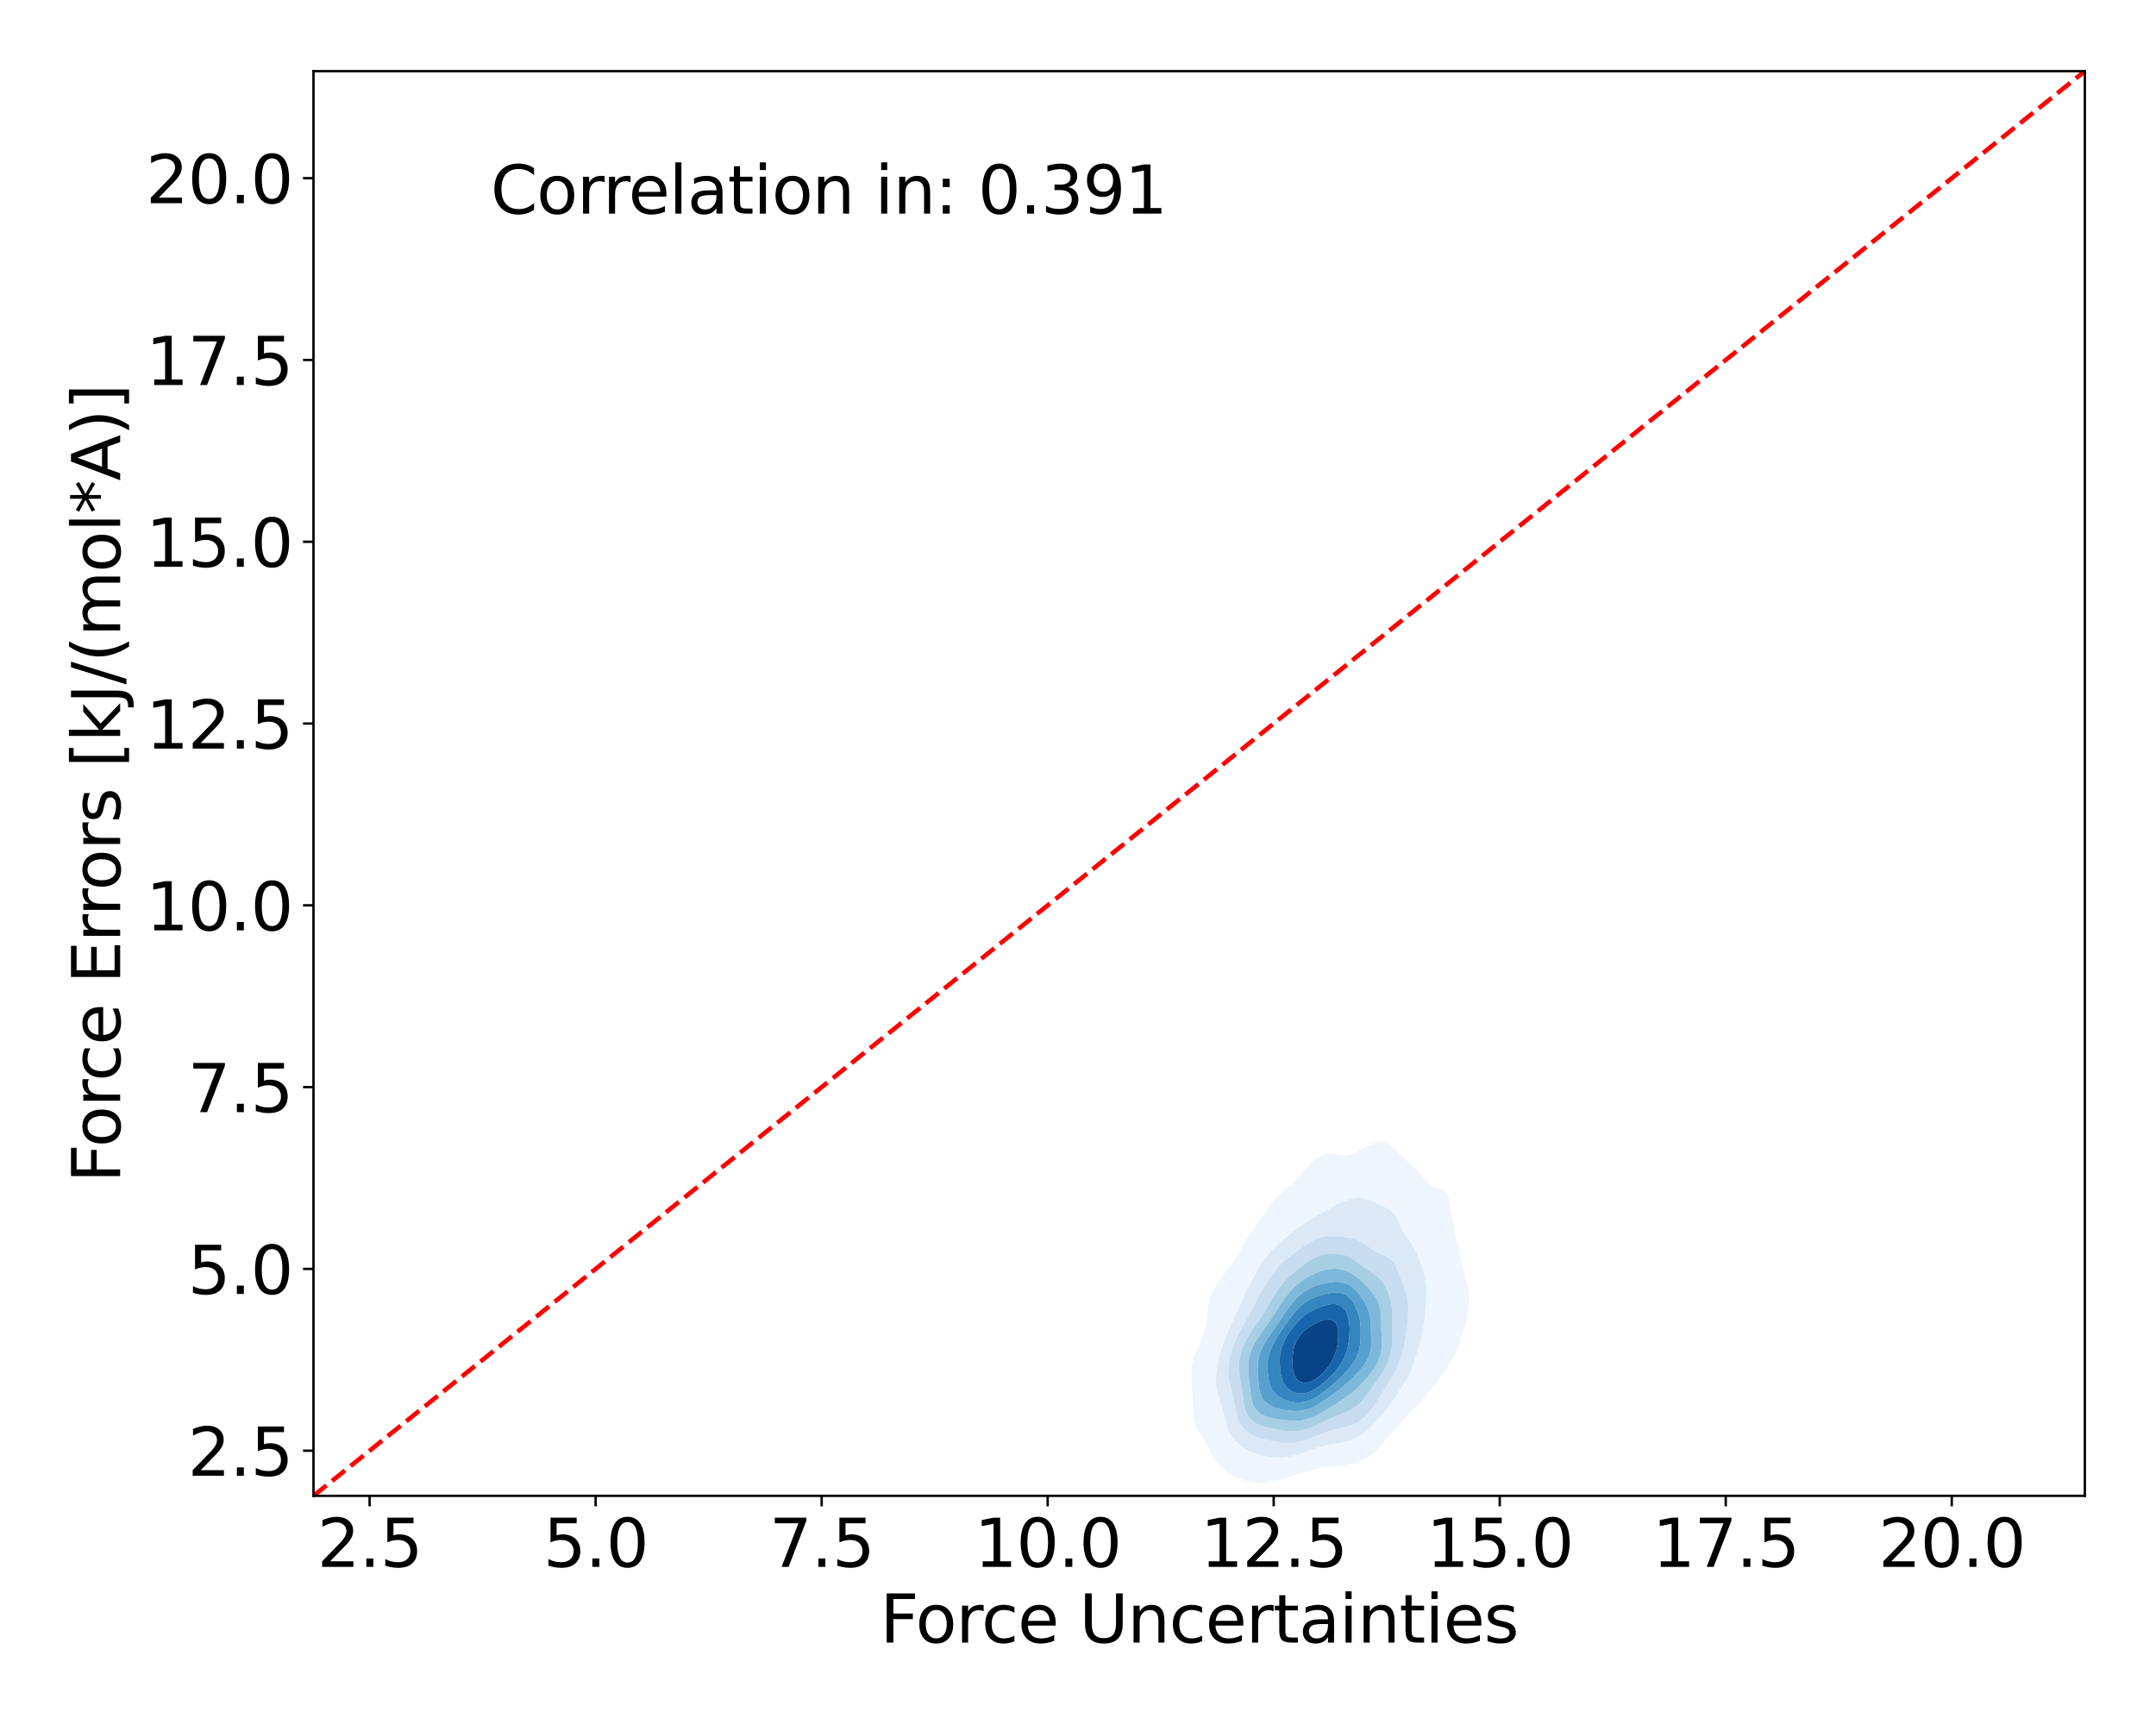 <?xml version="1.0" encoding="utf-8" standalone="no"?>
<!DOCTYPE svg PUBLIC "-//W3C//DTD SVG 1.1//EN"
  "http://www.w3.org/Graphics/SVG/1.1/DTD/svg11.dtd">
<svg xmlns:xlink="http://www.w3.org/1999/xlink" width="720pt" height="576pt" viewBox="0 0 720 576" xmlns="http://www.w3.org/2000/svg" version="1.1">
 <defs>
  <style type="text/css">*{stroke-linejoin: round; stroke-linecap: butt}</style>
 </defs>
 <g id="figure_1">
  <g id="patch_1">
   <path d="M 0 576 
L 720 576 
L 720 0 
L 0 0 
z
" style="fill: #ffffff"/>
  </g>
  <g id="axes_1">
   <g id="patch_2">
    <path d="M 104.69 499.48 
L 696.24 499.48 
L 696.24 23.76 
L 104.69 23.76 
z
" style="fill: #ffffff"/>
   </g>
   <g id="QuadContourSet_1">
    <path d="M 420.711 495.227 
L 422.393 495.131 
L 422.589 495.097 
L 424.075 494.885 
L 425.758 494.521 
L 427.44 494.054 
L 428.645 493.66 
L 429.122 493.527 
L 430.805 493.034 
L 432.487 492.506 
L 433.38 492.223 
L 434.169 492.006 
L 435.851 491.542 
L 437.534 491.041 
L 438.401 490.786 
L 439.216 490.583 
L 440.898 490.212 
L 442.581 489.923 
L 444.263 489.729 
L 445.945 489.588 
L 447.628 489.417 
L 448.063 489.349 
L 449.31 489.183 
L 450.992 488.848 
L 452.674 488.373 
L 453.888 487.912 
L 454.357 487.741 
L 456.039 486.936 
L 456.769 486.476 
L 457.721 485.852 
L 458.722 485.039 
L 459.404 484.449 
L 460.268 483.602 
L 461.086 482.745 
L 461.613 482.165 
L 462.768 480.817 
L 462.845 480.728 
L 464.095 479.291 
L 464.451 478.872 
L 465.342 477.854 
L 466.133 476.916 
L 466.577 476.417 
L 467.802 474.98 
L 467.815 474.965 
L 469.132 473.543 
L 469.497 473.125 
L 470.475 472.107 
L 471.18 471.337 
L 471.839 470.67 
L 472.862 469.599 
L 473.223 469.233 
L 474.544 467.845 
L 474.591 467.796 
L 475.925 466.359 
L 476.227 466.011 
L 477.175 464.922 
L 477.909 463.985 
L 478.322 463.485 
L 479.389 462.048 
L 479.591 461.747 
L 480.452 460.611 
L 481.274 459.391 
L 481.442 459.174 
L 482.468 457.737 
L 482.956 456.995 
L 483.452 456.301 
L 484.38 454.864 
L 484.638 454.431 
L 485.218 453.427 
L 485.949 451.99 
L 486.32 451.191 
L 486.597 450.553 
L 487.167 449.116 
L 487.688 447.679 
L 488.003 446.761 
L 488.178 446.242 
L 488.628 444.805 
L 489.035 443.368 
L 489.403 441.931 
L 489.685 440.709 
L 489.737 440.495 
L 490.015 439.058 
L 490.242 437.621 
L 490.425 436.184 
L 490.556 434.747 
L 490.609 433.31 
L 490.542 431.873 
L 490.324 430.436 
L 489.967 428.999 
L 489.685 428.087 
L 489.569 427.562 
L 489.236 426.125 
L 488.902 424.689 
L 488.57 423.252 
L 488.238 421.815 
L 488.003 420.811 
L 487.91 420.378 
L 487.584 418.941 
L 487.225 417.504 
L 486.841 416.067 
L 486.454 414.63 
L 486.32 414.085 
L 486.134 413.193 
L 485.869 411.756 
L 485.62 410.319 
L 485.362 408.883 
L 485.081 407.446 
L 484.786 406.009 
L 484.638 405.213 
L 484.526 404.572 
L 484.316 403.135 
L 484.112 401.698 
L 483.833 400.261 
L 483.321 398.824 
L 482.956 398.223 
L 481.926 397.387 
L 481.274 397.034 
L 479.591 396.551 
L 478.101 395.95 
L 477.909 395.861 
L 476.338 394.513 
L 476.227 394.399 
L 475.122 393.077 
L 474.544 392.359 
L 473.917 391.64 
L 472.862 390.495 
L 472.599 390.203 
L 471.18 388.848 
L 471.109 388.766 
L 469.55 387.329 
L 469.497 387.291 
L 468.062 385.892 
L 467.815 385.691 
L 466.608 384.455 
L 466.133 384.022 
L 465.002 383.018 
L 464.451 382.559 
L 462.768 381.651 
L 462.358 381.581 
L 461.086 381.34 
L 459.63 381.581 
L 459.404 381.611 
L 457.721 382.209 
L 456.18 383.018 
L 456.039 383.086 
L 454.357 383.984 
L 453.454 384.455 
L 452.674 384.856 
L 450.992 385.54 
L 449.36 385.892 
L 449.31 385.903 
L 449.094 385.892 
L 447.628 385.801 
L 445.945 385.424 
L 444.263 385.209 
L 442.581 385.389 
L 441.19 385.892 
L 440.898 385.994 
L 439.216 387.039 
L 438.876 387.329 
L 437.534 388.549 
L 437.331 388.766 
L 436.074 390.203 
L 435.851 390.465 
L 434.881 391.64 
L 434.169 392.514 
L 433.669 393.077 
L 432.487 394.387 
L 432.354 394.513 
L 430.821 395.95 
L 430.805 395.966 
L 429.122 397.362 
L 429.091 397.387 
L 427.44 398.761 
L 427.368 398.824 
L 425.855 400.261 
L 425.758 400.366 
L 424.59 401.698 
L 424.075 402.38 
L 423.528 403.135 
L 422.59 404.572 
L 422.393 404.883 
L 421.667 406.009 
L 420.761 407.446 
L 420.711 407.521 
L 419.746 408.883 
L 419.028 409.916 
L 418.732 410.319 
L 417.695 411.756 
L 417.346 412.278 
L 416.707 413.193 
L 415.822 414.63 
L 415.664 414.91 
L 414.964 416.067 
L 414.179 417.504 
L 413.982 417.873 
L 413.346 418.941 
L 412.488 420.378 
L 412.299 420.679 
L 411.503 421.815 
L 410.617 423.039 
L 410.456 423.252 
L 409.316 424.689 
L 408.935 425.169 
L 408.199 426.125 
L 407.252 427.409 
L 407.147 427.562 
L 406.225 428.999 
L 405.57 430.149 
L 405.415 430.436 
L 404.754 431.873 
L 404.213 433.31 
L 403.888 434.423 
L 403.793 434.747 
L 403.502 436.184 
L 403.311 437.621 
L 403.18 439.058 
L 403.048 440.495 
L 402.848 441.931 
L 402.544 443.368 
L 402.205 444.6 
L 402.14 444.805 
L 401.557 446.242 
L 400.936 447.679 
L 400.523 448.659 
L 400.308 449.116 
L 399.657 450.553 
L 399.101 451.99 
L 398.841 452.827 
L 398.639 453.427 
L 398.268 454.864 
L 398.021 456.301 
L 397.893 457.737 
L 397.864 459.174 
L 397.905 460.611 
L 397.987 462.048 
L 398.09 463.485 
L 398.201 464.922 
L 398.312 466.359 
L 398.414 467.796 
L 398.5 469.233 
L 398.571 470.67 
L 398.641 472.107 
L 398.752 473.543 
L 398.841 474.149 
L 398.972 474.98 
L 399.409 476.417 
L 400.177 477.854 
L 400.523 478.329 
L 401.159 479.291 
L 402.191 480.728 
L 402.205 480.749 
L 402.937 482.165 
L 403.689 483.602 
L 403.888 483.968 
L 404.399 485.039 
L 405.235 486.476 
L 405.57 486.97 
L 406.238 487.912 
L 407.252 489.135 
L 407.445 489.349 
L 408.854 490.786 
L 408.935 490.862 
L 410.617 492.145 
L 410.754 492.223 
L 412.299 493.027 
L 413.982 493.659 
L 413.985 493.66 
L 415.664 494.263 
L 417.346 494.766 
L 419.028 495.097 
L 419.028 495.097 
z
M 423.96 486.476 
L 422.393 486.153 
L 420.711 485.73 
L 419.028 485.207 
L 418.605 485.039 
L 417.346 484.553 
L 415.664 483.627 
L 415.627 483.602 
L 413.982 482.448 
L 413.653 482.165 
L 412.299 480.891 
L 412.156 480.728 
L 411.085 479.291 
L 410.617 478.418 
L 410.341 477.854 
L 409.799 476.417 
L 409.399 474.98 
L 409.075 473.543 
L 408.935 472.879 
L 408.723 472.107 
L 408.306 470.67 
L 407.853 469.233 
L 407.381 467.796 
L 407.252 467.395 
L 406.884 466.359 
L 406.478 464.922 
L 406.206 463.485 
L 406.064 462.048 
L 406.036 460.611 
L 406.101 459.174 
L 406.243 457.737 
L 406.454 456.301 
L 406.731 454.864 
L 407.08 453.427 
L 407.252 452.832 
L 407.452 451.99 
L 407.851 450.553 
L 408.324 449.116 
L 408.885 447.679 
L 408.935 447.561 
L 409.421 446.242 
L 410.022 444.805 
L 410.617 443.541 
L 410.692 443.368 
L 411.323 441.931 
L 412.007 440.495 
L 412.299 439.89 
L 412.675 439.058 
L 413.322 437.621 
L 413.982 436.231 
L 414.002 436.184 
L 414.606 434.747 
L 415.248 433.31 
L 415.664 432.439 
L 415.911 431.873 
L 416.57 430.436 
L 417.314 428.999 
L 417.346 428.94 
L 418.042 427.562 
L 418.851 426.125 
L 419.028 425.824 
L 419.671 424.689 
L 420.549 423.252 
L 420.711 422.992 
L 421.449 421.815 
L 422.393 420.427 
L 422.428 420.378 
L 423.488 418.941 
L 424.075 418.211 
L 424.698 417.504 
L 425.758 416.387 
L 426.096 416.067 
L 427.44 414.842 
L 427.698 414.63 
L 429.122 413.448 
L 429.458 413.193 
L 430.805 412.116 
L 431.293 411.756 
L 432.487 410.817 
L 433.183 410.319 
L 434.169 409.575 
L 435.198 408.883 
L 435.851 408.43 
L 437.432 407.446 
L 437.534 407.381 
L 439.216 406.344 
L 439.813 406.009 
L 440.898 405.338 
L 442.254 404.572 
L 442.581 404.363 
L 444.263 403.404 
L 444.825 403.135 
L 445.945 402.515 
L 447.621 401.698 
L 447.628 401.695 
L 449.31 401.014 
L 450.992 400.4 
L 451.562 400.261 
L 452.674 399.997 
L 454.357 399.905 
L 456.039 400.255 
L 456.053 400.261 
L 457.721 400.909 
L 459.404 401.643 
L 459.506 401.698 
L 461.086 402.384 
L 462.565 403.135 
L 462.768 403.23 
L 464.451 404.268 
L 464.829 404.572 
L 466.133 405.907 
L 466.207 406.009 
L 466.966 407.446 
L 467.526 408.883 
L 467.815 409.625 
L 468.092 410.319 
L 468.862 411.756 
L 469.497 412.646 
L 469.885 413.193 
L 470.948 414.63 
L 471.18 414.97 
L 471.864 416.067 
L 472.615 417.504 
L 472.862 418.042 
L 473.288 418.941 
L 473.915 420.378 
L 474.488 421.815 
L 474.544 421.964 
L 475.002 423.252 
L 475.427 424.689 
L 475.765 426.125 
L 476.023 427.562 
L 476.207 428.999 
L 476.227 429.236 
L 476.331 430.436 
L 476.376 431.873 
L 476.342 433.31 
L 476.241 434.747 
L 476.227 434.884 
L 476.111 436.184 
L 475.962 437.621 
L 475.803 439.058 
L 475.637 440.495 
L 475.457 441.931 
L 475.246 443.368 
L 474.984 444.805 
L 474.655 446.242 
L 474.544 446.65 
L 474.312 447.679 
L 473.946 449.116 
L 473.537 450.553 
L 473.089 451.99 
L 472.862 452.678 
L 472.651 453.427 
L 472.216 454.864 
L 471.711 456.301 
L 471.18 457.561 
L 471.113 457.737 
L 470.494 459.174 
L 469.721 460.611 
L 469.497 460.973 
L 468.9 462.048 
L 467.972 463.485 
L 467.815 463.708 
L 467.045 464.922 
L 466.133 466.215 
L 466.04 466.359 
L 465.053 467.796 
L 464.451 468.592 
L 464.003 469.233 
L 462.894 470.67 
L 462.768 470.821 
L 461.772 472.107 
L 461.086 472.904 
L 460.562 473.543 
L 459.404 474.827 
L 459.265 474.98 
L 457.879 476.417 
L 457.721 476.572 
L 456.299 477.854 
L 456.039 478.079 
L 454.357 479.291 
L 454.357 479.291 
L 452.674 480.25 
L 451.464 480.728 
L 450.992 480.925 
L 449.31 481.412 
L 447.628 481.748 
L 445.945 482.022 
L 445.112 482.165 
L 444.263 482.322 
L 442.581 482.697 
L 440.898 483.144 
L 439.371 483.602 
L 439.216 483.651 
L 437.534 484.258 
L 435.851 484.848 
L 435.278 485.039 
L 434.169 485.442 
L 432.487 485.971 
L 430.805 486.389 
L 430.275 486.476 
L 429.122 486.693 
L 427.44 486.821 
L 425.758 486.752 
L 424.075 486.501 
z
" clip-path="url(#pf686edb406)" style="fill: #eef5fc"/>
    <path d="M 424.075 486.501 
L 425.758 486.752 
L 427.44 486.821 
L 429.122 486.693 
L 430.275 486.476 
L 430.805 486.389 
L 432.487 485.971 
L 434.169 485.442 
L 435.278 485.039 
L 435.851 484.848 
L 437.534 484.258 
L 439.216 483.651 
L 439.371 483.602 
L 440.898 483.144 
L 442.581 482.697 
L 444.263 482.322 
L 445.112 482.165 
L 445.945 482.022 
L 447.628 481.748 
L 449.31 481.412 
L 450.992 480.925 
L 451.464 480.728 
L 452.674 480.25 
L 454.357 479.291 
L 454.357 479.291 
L 456.039 478.079 
L 456.299 477.854 
L 457.721 476.572 
L 457.879 476.417 
L 459.265 474.98 
L 459.404 474.827 
L 460.562 473.543 
L 461.086 472.904 
L 461.772 472.107 
L 462.768 470.821 
L 462.894 470.67 
L 464.003 469.233 
L 464.451 468.592 
L 465.053 467.796 
L 466.04 466.359 
L 466.133 466.215 
L 467.045 464.922 
L 467.815 463.708 
L 467.972 463.485 
L 468.9 462.048 
L 469.497 460.973 
L 469.721 460.611 
L 470.494 459.174 
L 471.113 457.737 
L 471.18 457.561 
L 471.711 456.301 
L 472.216 454.864 
L 472.651 453.427 
L 472.862 452.678 
L 473.089 451.99 
L 473.537 450.553 
L 473.946 449.116 
L 474.312 447.679 
L 474.544 446.65 
L 474.655 446.242 
L 474.984 444.805 
L 475.246 443.368 
L 475.457 441.931 
L 475.637 440.495 
L 475.803 439.058 
L 475.962 437.621 
L 476.111 436.184 
L 476.227 434.884 
L 476.241 434.747 
L 476.342 433.31 
L 476.376 431.873 
L 476.331 430.436 
L 476.227 429.236 
L 476.207 428.999 
L 476.023 427.562 
L 475.765 426.125 
L 475.427 424.689 
L 475.002 423.252 
L 474.544 421.964 
L 474.488 421.815 
L 473.915 420.378 
L 473.288 418.941 
L 472.862 418.042 
L 472.615 417.504 
L 471.864 416.067 
L 471.18 414.97 
L 470.948 414.63 
L 469.885 413.193 
L 469.497 412.646 
L 468.862 411.756 
L 468.092 410.319 
L 467.815 409.625 
L 467.526 408.883 
L 466.966 407.446 
L 466.207 406.009 
L 466.133 405.907 
L 464.829 404.572 
L 464.451 404.268 
L 462.768 403.23 
L 462.565 403.135 
L 461.086 402.384 
L 459.506 401.698 
L 459.404 401.643 
L 457.721 400.909 
L 456.053 400.261 
L 456.039 400.255 
L 454.357 399.905 
L 452.674 399.997 
L 451.562 400.261 
L 450.992 400.4 
L 449.31 401.014 
L 447.628 401.695 
L 447.621 401.698 
L 445.945 402.515 
L 444.825 403.135 
L 444.263 403.404 
L 442.581 404.363 
L 442.254 404.572 
L 440.898 405.338 
L 439.813 406.009 
L 439.216 406.344 
L 437.534 407.381 
L 437.432 407.446 
L 435.851 408.43 
L 435.198 408.883 
L 434.169 409.575 
L 433.183 410.319 
L 432.487 410.817 
L 431.293 411.756 
L 430.805 412.116 
L 429.458 413.193 
L 429.122 413.448 
L 427.698 414.63 
L 427.44 414.842 
L 426.096 416.067 
L 425.758 416.387 
L 424.698 417.504 
L 424.075 418.211 
L 423.488 418.941 
L 422.428 420.378 
L 422.393 420.427 
L 421.449 421.815 
L 420.711 422.992 
L 420.549 423.252 
L 419.671 424.689 
L 419.028 425.824 
L 418.851 426.125 
L 418.042 427.562 
L 417.346 428.94 
L 417.314 428.999 
L 416.57 430.436 
L 415.911 431.873 
L 415.664 432.439 
L 415.248 433.31 
L 414.606 434.747 
L 414.002 436.184 
L 413.982 436.231 
L 413.322 437.621 
L 412.675 439.058 
L 412.299 439.89 
L 412.007 440.495 
L 411.323 441.931 
L 410.692 443.368 
L 410.617 443.541 
L 410.022 444.805 
L 409.421 446.242 
L 408.935 447.561 
L 408.885 447.679 
L 408.324 449.116 
L 407.851 450.553 
L 407.452 451.99 
L 407.252 452.832 
L 407.08 453.427 
L 406.731 454.864 
L 406.454 456.301 
L 406.243 457.737 
L 406.101 459.174 
L 406.036 460.611 
L 406.064 462.048 
L 406.206 463.485 
L 406.478 464.922 
L 406.884 466.359 
L 407.252 467.395 
L 407.381 467.796 
L 407.853 469.233 
L 408.306 470.67 
L 408.723 472.107 
L 408.935 472.879 
L 409.075 473.543 
L 409.399 474.98 
L 409.799 476.417 
L 410.341 477.854 
L 410.617 478.418 
L 411.085 479.291 
L 412.156 480.728 
L 412.299 480.891 
L 413.653 482.165 
L 413.982 482.448 
L 415.627 483.602 
L 415.664 483.627 
L 417.346 484.553 
L 418.605 485.039 
L 419.028 485.207 
L 420.711 485.73 
L 422.393 486.153 
L 423.96 486.476 
z
M 422.748 480.728 
L 422.393 480.647 
L 420.711 480.177 
L 419.028 479.526 
L 418.574 479.291 
L 417.346 478.647 
L 416.246 477.854 
L 415.664 477.38 
L 414.783 476.417 
L 413.982 475.215 
L 413.854 474.98 
L 413.262 473.543 
L 412.868 472.107 
L 412.592 470.67 
L 412.371 469.233 
L 412.299 468.75 
L 412.124 467.796 
L 411.822 466.359 
L 411.469 464.922 
L 411.083 463.485 
L 410.715 462.048 
L 410.617 461.576 
L 410.408 460.611 
L 410.225 459.174 
L 410.177 457.737 
L 410.25 456.301 
L 410.428 454.864 
L 410.617 453.879 
L 410.697 453.427 
L 411.035 451.99 
L 411.452 450.553 
L 411.956 449.116 
L 412.299 448.272 
L 412.54 447.679 
L 413.192 446.242 
L 413.928 444.805 
L 413.982 444.704 
L 414.717 443.368 
L 415.544 441.931 
L 415.664 441.719 
L 416.377 440.495 
L 417.19 439.058 
L 417.346 438.765 
L 417.967 437.621 
L 418.711 436.184 
L 419.028 435.552 
L 419.439 434.747 
L 420.171 433.31 
L 420.711 432.282 
L 420.931 431.873 
L 421.731 430.436 
L 422.393 429.317 
L 422.587 428.999 
L 423.504 427.562 
L 424.075 426.714 
L 424.494 426.125 
L 425.567 424.689 
L 425.758 424.443 
L 426.769 423.252 
L 427.44 422.506 
L 428.136 421.815 
L 429.122 420.884 
L 429.72 420.378 
L 430.805 419.494 
L 431.531 418.941 
L 432.487 418.231 
L 433.485 417.504 
L 434.169 417.015 
L 435.516 416.067 
L 435.851 415.834 
L 437.534 414.744 
L 437.744 414.63 
L 439.216 413.827 
L 440.898 413.193 
L 440.898 413.193 
L 442.581 412.839 
L 444.263 412.748 
L 445.945 412.809 
L 447.628 412.928 
L 449.31 413.091 
L 450 413.193 
L 450.992 413.341 
L 452.674 413.77 
L 454.357 414.498 
L 454.593 414.63 
L 456.039 415.569 
L 456.705 416.067 
L 457.721 416.826 
L 458.718 417.504 
L 459.404 417.904 
L 461.086 418.713 
L 461.576 418.941 
L 462.768 419.462 
L 464.228 420.378 
L 464.451 420.544 
L 465.545 421.815 
L 466.133 422.79 
L 466.359 423.252 
L 466.954 424.689 
L 467.493 426.125 
L 467.815 426.983 
L 468.056 427.562 
L 468.656 428.999 
L 469.197 430.436 
L 469.497 431.407 
L 469.641 431.873 
L 469.965 433.31 
L 470.166 434.747 
L 470.265 436.184 
L 470.283 437.621 
L 470.241 439.058 
L 470.153 440.495 
L 470.031 441.931 
L 469.876 443.368 
L 469.688 444.805 
L 469.497 446.017 
L 469.465 446.242 
L 469.214 447.679 
L 468.927 449.116 
L 468.596 450.553 
L 468.207 451.99 
L 467.815 453.207 
L 467.751 453.427 
L 467.258 454.864 
L 466.665 456.301 
L 466.133 457.391 
L 465.972 457.737 
L 465.227 459.174 
L 464.451 460.487 
L 464.379 460.611 
L 463.528 462.048 
L 462.768 463.253 
L 462.627 463.485 
L 461.752 464.922 
L 461.086 465.976 
L 460.852 466.359 
L 459.947 467.796 
L 459.404 468.6 
L 458.976 469.233 
L 457.925 470.67 
L 457.721 470.925 
L 456.707 472.107 
L 456.039 472.818 
L 455.229 473.543 
L 454.357 474.273 
L 453.237 474.98 
L 452.674 475.321 
L 450.992 476.03 
L 449.644 476.417 
L 449.31 476.512 
L 447.628 476.897 
L 445.945 477.291 
L 444.263 477.749 
L 443.951 477.854 
L 442.581 478.307 
L 440.898 478.926 
L 439.964 479.291 
L 439.216 479.587 
L 437.534 480.25 
L 436.188 480.728 
L 435.851 480.854 
L 434.169 481.374 
L 432.487 481.739 
L 430.805 481.922 
L 429.122 481.908 
L 427.44 481.719 
L 425.758 481.416 
L 424.075 481.054 
z
" clip-path="url(#pf686edb406)" style="fill: #dbe9f6"/>
    <path d="M 424.075 481.054 
L 425.758 481.416 
L 427.44 481.719 
L 429.122 481.908 
L 430.805 481.922 
L 432.487 481.739 
L 434.169 481.374 
L 435.851 480.854 
L 436.188 480.728 
L 437.534 480.25 
L 439.216 479.587 
L 439.964 479.291 
L 440.898 478.926 
L 442.581 478.307 
L 443.951 477.854 
L 444.263 477.749 
L 445.945 477.291 
L 447.628 476.897 
L 449.31 476.512 
L 449.644 476.417 
L 450.992 476.03 
L 452.674 475.321 
L 453.237 474.98 
L 454.357 474.273 
L 455.229 473.543 
L 456.039 472.818 
L 456.707 472.107 
L 457.721 470.925 
L 457.925 470.67 
L 458.976 469.233 
L 459.404 468.6 
L 459.947 467.796 
L 460.852 466.359 
L 461.086 465.976 
L 461.752 464.922 
L 462.627 463.485 
L 462.768 463.253 
L 463.528 462.048 
L 464.379 460.611 
L 464.451 460.487 
L 465.227 459.174 
L 465.972 457.737 
L 466.133 457.391 
L 466.665 456.301 
L 467.258 454.864 
L 467.751 453.427 
L 467.815 453.207 
L 468.207 451.99 
L 468.596 450.553 
L 468.927 449.116 
L 469.214 447.679 
L 469.465 446.242 
L 469.497 446.017 
L 469.688 444.805 
L 469.876 443.368 
L 470.031 441.931 
L 470.153 440.495 
L 470.241 439.058 
L 470.283 437.621 
L 470.265 436.184 
L 470.166 434.747 
L 469.965 433.31 
L 469.641 431.873 
L 469.497 431.407 
L 469.197 430.436 
L 468.656 428.999 
L 468.056 427.562 
L 467.815 426.983 
L 467.493 426.125 
L 466.954 424.689 
L 466.359 423.252 
L 466.133 422.79 
L 465.545 421.815 
L 464.451 420.544 
L 464.228 420.378 
L 462.768 419.462 
L 461.576 418.941 
L 461.086 418.713 
L 459.404 417.904 
L 458.718 417.504 
L 457.721 416.826 
L 456.705 416.067 
L 456.039 415.569 
L 454.593 414.63 
L 454.357 414.498 
L 452.674 413.77 
L 450.992 413.341 
L 450 413.193 
L 449.31 413.091 
L 447.628 412.928 
L 445.945 412.809 
L 444.263 412.748 
L 442.581 412.839 
L 440.898 413.193 
L 440.898 413.193 
L 439.216 413.827 
L 437.744 414.63 
L 437.534 414.744 
L 435.851 415.834 
L 435.516 416.067 
L 434.169 417.015 
L 433.485 417.504 
L 432.487 418.231 
L 431.531 418.941 
L 430.805 419.494 
L 429.72 420.378 
L 429.122 420.884 
L 428.136 421.815 
L 427.44 422.506 
L 426.769 423.252 
L 425.758 424.443 
L 425.567 424.689 
L 424.494 426.125 
L 424.075 426.714 
L 423.504 427.562 
L 422.587 428.999 
L 422.393 429.317 
L 421.731 430.436 
L 420.931 431.873 
L 420.711 432.282 
L 420.171 433.31 
L 419.439 434.747 
L 419.028 435.552 
L 418.711 436.184 
L 417.967 437.621 
L 417.346 438.765 
L 417.19 439.058 
L 416.377 440.495 
L 415.664 441.719 
L 415.544 441.931 
L 414.717 443.368 
L 413.982 444.704 
L 413.928 444.805 
L 413.192 446.242 
L 412.54 447.679 
L 412.299 448.272 
L 411.956 449.116 
L 411.452 450.553 
L 411.035 451.99 
L 410.697 453.427 
L 410.617 453.879 
L 410.428 454.864 
L 410.25 456.301 
L 410.177 457.737 
L 410.225 459.174 
L 410.408 460.611 
L 410.617 461.576 
L 410.715 462.048 
L 411.083 463.485 
L 411.469 464.922 
L 411.822 466.359 
L 412.124 467.796 
L 412.299 468.75 
L 412.371 469.233 
L 412.592 470.67 
L 412.868 472.107 
L 413.262 473.543 
L 413.854 474.98 
L 413.982 475.215 
L 414.783 476.417 
L 415.664 477.38 
L 416.246 477.854 
L 417.346 478.647 
L 418.574 479.291 
L 419.028 479.526 
L 420.711 480.177 
L 422.393 480.647 
L 422.748 480.728 
z
M 430.455 477.854 
L 429.122 477.738 
L 427.44 477.519 
L 425.758 477.26 
L 424.075 476.943 
L 422.393 476.513 
L 422.119 476.417 
L 420.711 475.914 
L 419.028 475.037 
L 418.949 474.98 
L 417.346 473.605 
L 417.295 473.543 
L 416.385 472.107 
L 415.816 470.67 
L 415.664 470.072 
L 415.471 469.233 
L 415.24 467.796 
L 415.058 466.359 
L 414.88 464.922 
L 414.678 463.485 
L 414.442 462.048 
L 414.188 460.611 
L 413.982 459.346 
L 413.95 459.174 
L 413.77 457.737 
L 413.709 456.301 
L 413.78 454.864 
L 413.982 453.427 
L 413.982 453.427 
L 414.309 451.99 
L 414.763 450.553 
L 415.338 449.116 
L 415.664 448.43 
L 416.037 447.679 
L 416.857 446.242 
L 417.346 445.458 
L 417.772 444.805 
L 418.755 443.368 
L 419.028 442.968 
L 419.746 441.931 
L 420.711 440.523 
L 420.73 440.495 
L 421.642 439.058 
L 422.393 437.843 
L 422.528 437.621 
L 423.36 436.184 
L 424.075 434.968 
L 424.203 434.747 
L 425.045 433.31 
L 425.758 432.181 
L 425.953 431.873 
L 426.929 430.436 
L 427.44 429.745 
L 428.021 428.999 
L 429.122 427.718 
L 429.268 427.562 
L 430.706 426.125 
L 430.805 426.032 
L 432.351 424.689 
L 432.487 424.574 
L 434.157 423.252 
L 434.169 423.242 
L 435.851 421.97 
L 436.079 421.815 
L 437.534 420.797 
L 438.265 420.378 
L 439.216 419.827 
L 440.898 419.143 
L 441.762 418.941 
L 442.581 418.752 
L 444.263 418.585 
L 445.945 418.578 
L 447.628 418.74 
L 448.443 418.941 
L 449.31 419.16 
L 450.992 419.942 
L 451.643 420.378 
L 452.674 421.068 
L 453.651 421.815 
L 454.357 422.332 
L 455.631 423.252 
L 456.039 423.546 
L 457.721 424.669 
L 457.753 424.689 
L 459.404 425.807 
L 459.822 426.125 
L 461.086 427.303 
L 461.299 427.562 
L 462.304 428.999 
L 462.768 429.801 
L 463.082 430.436 
L 463.703 431.873 
L 464.19 433.31 
L 464.451 434.377 
L 464.544 434.747 
L 464.787 436.184 
L 464.915 437.621 
L 464.962 439.058 
L 464.964 440.495 
L 464.955 441.931 
L 464.954 443.368 
L 464.963 444.805 
L 464.964 446.242 
L 464.93 447.679 
L 464.834 449.116 
L 464.65 450.553 
L 464.451 451.535 
L 464.366 451.99 
L 463.978 453.427 
L 463.458 454.864 
L 462.794 456.301 
L 462.768 456.348 
L 462.02 457.737 
L 461.128 459.174 
L 461.086 459.239 
L 460.166 460.611 
L 459.404 461.721 
L 459.164 462.048 
L 458.153 463.485 
L 457.721 464.123 
L 457.126 464.922 
L 456.08 466.359 
L 456.039 466.416 
L 454.86 467.796 
L 454.357 468.357 
L 453.351 469.233 
L 452.674 469.776 
L 451.177 470.67 
L 450.992 470.77 
L 449.31 471.528 
L 447.924 472.107 
L 447.628 472.219 
L 445.945 472.939 
L 444.638 473.543 
L 444.263 473.705 
L 442.581 474.506 
L 441.602 474.98 
L 440.898 475.308 
L 439.216 476.074 
L 438.373 476.417 
L 437.534 476.761 
L 435.851 477.321 
L 434.169 477.706 
L 432.811 477.854 
L 432.487 477.892 
L 430.805 477.886 
z
" clip-path="url(#pf686edb406)" style="fill: #c7dcef"/>
    <path d="M 430.805 477.886 
L 432.487 477.892 
L 432.811 477.854 
L 434.169 477.706 
L 435.851 477.321 
L 437.534 476.761 
L 438.373 476.417 
L 439.216 476.074 
L 440.898 475.308 
L 441.602 474.98 
L 442.581 474.506 
L 444.263 473.705 
L 444.638 473.543 
L 445.945 472.939 
L 447.628 472.219 
L 447.924 472.107 
L 449.31 471.528 
L 450.992 470.77 
L 451.177 470.67 
L 452.674 469.776 
L 453.351 469.233 
L 454.357 468.357 
L 454.86 467.796 
L 456.039 466.416 
L 456.08 466.359 
L 457.126 464.922 
L 457.721 464.123 
L 458.153 463.485 
L 459.164 462.048 
L 459.404 461.721 
L 460.166 460.611 
L 461.086 459.239 
L 461.128 459.174 
L 462.02 457.737 
L 462.768 456.348 
L 462.794 456.301 
L 463.458 454.864 
L 463.978 453.427 
L 464.366 451.99 
L 464.451 451.535 
L 464.65 450.553 
L 464.834 449.116 
L 464.93 447.679 
L 464.964 446.242 
L 464.963 444.805 
L 464.954 443.368 
L 464.955 441.931 
L 464.964 440.495 
L 464.962 439.058 
L 464.915 437.621 
L 464.787 436.184 
L 464.544 434.747 
L 464.451 434.377 
L 464.19 433.31 
L 463.703 431.873 
L 463.082 430.436 
L 462.768 429.801 
L 462.304 428.999 
L 461.299 427.562 
L 461.086 427.303 
L 459.822 426.125 
L 459.404 425.807 
L 457.753 424.689 
L 457.721 424.669 
L 456.039 423.546 
L 455.631 423.252 
L 454.357 422.332 
L 453.651 421.815 
L 452.674 421.068 
L 451.643 420.378 
L 450.992 419.942 
L 449.31 419.16 
L 448.443 418.941 
L 447.628 418.74 
L 445.945 418.578 
L 444.263 418.585 
L 442.581 418.752 
L 441.762 418.941 
L 440.898 419.143 
L 439.216 419.827 
L 438.265 420.378 
L 437.534 420.797 
L 436.079 421.815 
L 435.851 421.97 
L 434.169 423.242 
L 434.157 423.252 
L 432.487 424.574 
L 432.351 424.689 
L 430.805 426.032 
L 430.706 426.125 
L 429.268 427.562 
L 429.122 427.718 
L 428.021 428.999 
L 427.44 429.745 
L 426.929 430.436 
L 425.953 431.873 
L 425.758 432.181 
L 425.045 433.31 
L 424.203 434.747 
L 424.075 434.968 
L 423.36 436.184 
L 422.528 437.621 
L 422.393 437.843 
L 421.642 439.058 
L 420.73 440.495 
L 420.711 440.523 
L 419.746 441.931 
L 419.028 442.968 
L 418.755 443.368 
L 417.772 444.805 
L 417.346 445.458 
L 416.857 446.242 
L 416.037 447.679 
L 415.664 448.43 
L 415.338 449.116 
L 414.763 450.553 
L 414.309 451.99 
L 413.982 453.427 
L 413.982 453.427 
L 413.78 454.864 
L 413.709 456.301 
L 413.77 457.737 
L 413.95 459.174 
L 413.982 459.346 
L 414.188 460.611 
L 414.442 462.048 
L 414.678 463.485 
L 414.88 464.922 
L 415.058 466.359 
L 415.24 467.796 
L 415.471 469.233 
L 415.664 470.072 
L 415.816 470.67 
L 416.385 472.107 
L 417.295 473.543 
L 417.346 473.605 
L 418.949 474.98 
L 419.028 475.037 
L 420.711 475.914 
L 422.119 476.417 
L 422.393 476.513 
L 424.075 476.943 
L 425.758 477.26 
L 427.44 477.519 
L 429.122 477.738 
L 430.455 477.854 
z
M 424.722 473.543 
L 424.075 473.392 
L 422.393 472.809 
L 421.046 472.107 
L 420.711 471.898 
L 419.41 470.67 
L 419.028 470.155 
L 418.551 469.233 
L 418.073 467.796 
L 417.781 466.359 
L 417.589 464.922 
L 417.439 463.485 
L 417.346 462.538 
L 417.297 462.048 
L 417.147 460.611 
L 417 459.174 
L 416.888 457.737 
L 416.85 456.301 
L 416.923 454.864 
L 417.132 453.427 
L 417.346 452.565 
L 417.488 451.99 
L 417.995 450.553 
L 418.664 449.116 
L 419.028 448.469 
L 419.472 447.679 
L 420.404 446.242 
L 420.711 445.807 
L 421.4 444.805 
L 422.393 443.451 
L 422.451 443.368 
L 423.459 441.931 
L 424.075 441.059 
L 424.455 440.495 
L 425.408 439.058 
L 425.758 438.523 
L 426.324 437.621 
L 427.246 436.184 
L 427.44 435.885 
L 428.172 434.747 
L 429.122 433.399 
L 429.187 433.31 
L 430.299 431.873 
L 430.805 431.283 
L 431.601 430.436 
L 432.487 429.568 
L 433.15 428.999 
L 434.169 428.155 
L 435.01 427.562 
L 435.851 426.959 
L 437.254 426.125 
L 437.534 425.949 
L 439.216 425.102 
L 440.336 424.689 
L 440.898 424.464 
L 442.581 424.004 
L 444.263 423.724 
L 445.945 423.628 
L 447.628 423.778 
L 449.31 424.246 
L 450.227 424.689 
L 450.992 425.035 
L 452.674 426.105 
L 452.701 426.125 
L 454.357 427.44 
L 454.5 427.562 
L 455.973 428.999 
L 456.039 429.074 
L 457.309 430.436 
L 457.721 430.938 
L 458.507 431.873 
L 459.404 433.142 
L 459.51 433.31 
L 460.249 434.747 
L 460.741 436.184 
L 461.029 437.621 
L 461.086 438.183 
L 461.172 439.058 
L 461.226 440.495 
L 461.244 441.931 
L 461.267 443.368 
L 461.317 444.805 
L 461.388 446.242 
L 461.448 447.679 
L 461.45 449.116 
L 461.349 450.553 
L 461.111 451.99 
L 461.086 452.078 
L 460.699 453.427 
L 460.109 454.864 
L 459.404 456.189 
L 459.339 456.301 
L 458.369 457.737 
L 457.721 458.608 
L 457.258 459.174 
L 456.039 460.611 
L 456.039 460.611 
L 454.712 462.048 
L 454.357 462.437 
L 453.288 463.485 
L 452.674 464.076 
L 451.69 464.922 
L 450.992 465.494 
L 449.826 466.359 
L 449.31 466.717 
L 447.675 467.796 
L 447.628 467.825 
L 445.945 468.9 
L 445.434 469.233 
L 444.263 469.957 
L 443.116 470.67 
L 442.581 470.986 
L 440.898 471.957 
L 440.613 472.107 
L 439.216 472.823 
L 437.534 473.531 
L 437.492 473.543 
L 435.851 474.052 
L 434.169 474.351 
L 432.487 474.441 
L 430.805 474.377 
L 429.122 474.228 
L 427.44 474.032 
L 425.758 473.773 
z
" clip-path="url(#pf686edb406)" style="fill: #a8cee4"/>
    <path d="M 425.758 473.773 
L 427.44 474.032 
L 429.122 474.228 
L 430.805 474.377 
L 432.487 474.441 
L 434.169 474.351 
L 435.851 474.052 
L 437.492 473.543 
L 437.534 473.531 
L 439.216 472.823 
L 440.613 472.107 
L 440.898 471.957 
L 442.581 470.986 
L 443.116 470.67 
L 444.263 469.957 
L 445.434 469.233 
L 445.945 468.9 
L 447.628 467.825 
L 447.675 467.796 
L 449.31 466.717 
L 449.826 466.359 
L 450.992 465.494 
L 451.69 464.922 
L 452.674 464.076 
L 453.288 463.485 
L 454.357 462.437 
L 454.712 462.048 
L 456.039 460.611 
L 456.039 460.611 
L 457.258 459.174 
L 457.721 458.608 
L 458.369 457.737 
L 459.339 456.301 
L 459.404 456.189 
L 460.109 454.864 
L 460.699 453.427 
L 461.086 452.078 
L 461.111 451.99 
L 461.349 450.553 
L 461.45 449.116 
L 461.448 447.679 
L 461.388 446.242 
L 461.317 444.805 
L 461.267 443.368 
L 461.244 441.931 
L 461.226 440.495 
L 461.172 439.058 
L 461.086 438.183 
L 461.029 437.621 
L 460.741 436.184 
L 460.249 434.747 
L 459.51 433.31 
L 459.404 433.142 
L 458.507 431.873 
L 457.721 430.938 
L 457.309 430.436 
L 456.039 429.074 
L 455.973 428.999 
L 454.5 427.562 
L 454.357 427.44 
L 452.701 426.125 
L 452.674 426.105 
L 450.992 425.035 
L 450.227 424.689 
L 449.31 424.246 
L 447.628 423.778 
L 445.945 423.628 
L 444.263 423.724 
L 442.581 424.004 
L 440.898 424.464 
L 440.336 424.689 
L 439.216 425.102 
L 437.534 425.949 
L 437.254 426.125 
L 435.851 426.959 
L 435.01 427.562 
L 434.169 428.155 
L 433.15 428.999 
L 432.487 429.568 
L 431.601 430.436 
L 430.805 431.283 
L 430.299 431.873 
L 429.187 433.31 
L 429.122 433.399 
L 428.172 434.747 
L 427.44 435.885 
L 427.246 436.184 
L 426.324 437.621 
L 425.758 438.523 
L 425.408 439.058 
L 424.455 440.495 
L 424.075 441.059 
L 423.459 441.931 
L 422.451 443.368 
L 422.393 443.451 
L 421.4 444.805 
L 420.711 445.807 
L 420.404 446.242 
L 419.472 447.679 
L 419.028 448.469 
L 418.664 449.116 
L 417.995 450.553 
L 417.488 451.99 
L 417.346 452.565 
L 417.132 453.427 
L 416.923 454.864 
L 416.85 456.301 
L 416.888 457.737 
L 417 459.174 
L 417.147 460.611 
L 417.297 462.048 
L 417.346 462.538 
L 417.439 463.485 
L 417.589 464.922 
L 417.781 466.359 
L 418.073 467.796 
L 418.551 469.233 
L 419.028 470.155 
L 419.41 470.67 
L 420.711 471.898 
L 421.046 472.107 
L 422.393 472.809 
L 424.075 473.392 
L 424.722 473.543 
z
M 428.403 470.67 
L 427.44 470.474 
L 425.758 469.989 
L 424.075 469.275 
L 424.002 469.233 
L 422.393 468.024 
L 422.189 467.796 
L 421.293 466.359 
L 420.76 464.922 
L 420.711 464.713 
L 420.486 463.485 
L 420.307 462.048 
L 420.172 460.611 
L 420.067 459.174 
L 420.002 457.737 
L 420.006 456.301 
L 420.113 454.864 
L 420.355 453.427 
L 420.711 452.141 
L 420.753 451.99 
L 421.307 450.553 
L 422.012 449.116 
L 422.393 448.468 
L 422.844 447.679 
L 423.77 446.242 
L 424.075 445.805 
L 424.744 444.805 
L 425.758 443.368 
L 425.758 443.368 
L 426.74 441.931 
L 427.44 440.922 
L 427.731 440.495 
L 428.702 439.058 
L 429.122 438.438 
L 429.692 437.621 
L 430.721 436.184 
L 430.805 436.07 
L 431.866 434.747 
L 432.487 434.025 
L 433.2 433.31 
L 434.169 432.395 
L 434.849 431.873 
L 435.851 431.129 
L 437.053 430.436 
L 437.534 430.158 
L 439.216 429.426 
L 440.552 428.999 
L 440.898 428.884 
L 442.581 428.465 
L 444.263 428.162 
L 445.945 428.007 
L 447.628 428.082 
L 449.31 428.491 
L 450.345 428.999 
L 450.992 429.34 
L 452.328 430.436 
L 452.674 430.774 
L 453.615 431.873 
L 454.357 432.905 
L 454.655 433.31 
L 455.593 434.747 
L 456.039 435.543 
L 456.41 436.184 
L 457.042 437.621 
L 457.449 439.058 
L 457.672 440.495 
L 457.721 441.182 
L 457.772 441.931 
L 457.814 443.368 
L 457.843 444.805 
L 457.876 446.242 
L 457.902 447.679 
L 457.88 449.116 
L 457.753 450.553 
L 457.721 450.713 
L 457.448 451.99 
L 456.922 453.427 
L 456.165 454.864 
L 456.039 455.054 
L 455.156 456.301 
L 454.357 457.265 
L 453.957 457.737 
L 452.674 459.103 
L 452.608 459.174 
L 451.155 460.611 
L 450.992 460.763 
L 449.581 462.048 
L 449.31 462.28 
L 447.86 463.485 
L 447.628 463.667 
L 446 464.922 
L 445.945 464.962 
L 444.263 466.211 
L 444.062 466.359 
L 442.581 467.417 
L 442.024 467.796 
L 440.898 468.541 
L 439.709 469.233 
L 439.216 469.515 
L 437.534 470.292 
L 436.312 470.67 
L 435.851 470.816 
L 434.169 471.095 
L 432.487 471.145 
L 430.805 471.028 
L 429.122 470.802 
z
" clip-path="url(#pf686edb406)" style="fill: #7db8da"/>
    <path d="M 429.122 470.802 
L 430.805 471.028 
L 432.487 471.145 
L 434.169 471.095 
L 435.851 470.816 
L 436.312 470.67 
L 437.534 470.292 
L 439.216 469.515 
L 439.709 469.233 
L 440.898 468.541 
L 442.024 467.796 
L 442.581 467.417 
L 444.062 466.359 
L 444.263 466.211 
L 445.945 464.962 
L 446 464.922 
L 447.628 463.667 
L 447.86 463.485 
L 449.31 462.28 
L 449.581 462.048 
L 450.992 460.763 
L 451.155 460.611 
L 452.608 459.174 
L 452.674 459.103 
L 453.957 457.737 
L 454.357 457.265 
L 455.156 456.301 
L 456.039 455.054 
L 456.165 454.864 
L 456.922 453.427 
L 457.448 451.99 
L 457.721 450.713 
L 457.753 450.553 
L 457.88 449.116 
L 457.902 447.679 
L 457.876 446.242 
L 457.843 444.805 
L 457.814 443.368 
L 457.772 441.931 
L 457.721 441.182 
L 457.672 440.495 
L 457.449 439.058 
L 457.042 437.621 
L 456.41 436.184 
L 456.039 435.543 
L 455.593 434.747 
L 454.655 433.31 
L 454.357 432.905 
L 453.615 431.873 
L 452.674 430.774 
L 452.328 430.436 
L 450.992 429.34 
L 450.345 428.999 
L 449.31 428.491 
L 447.628 428.082 
L 445.945 428.007 
L 444.263 428.162 
L 442.581 428.465 
L 440.898 428.884 
L 440.552 428.999 
L 439.216 429.426 
L 437.534 430.158 
L 437.053 430.436 
L 435.851 431.129 
L 434.849 431.873 
L 434.169 432.395 
L 433.2 433.31 
L 432.487 434.025 
L 431.866 434.747 
L 430.805 436.07 
L 430.721 436.184 
L 429.692 437.621 
L 429.122 438.438 
L 428.702 439.058 
L 427.731 440.495 
L 427.44 440.922 
L 426.74 441.931 
L 425.758 443.368 
L 425.758 443.368 
L 424.744 444.805 
L 424.075 445.805 
L 423.77 446.242 
L 422.844 447.679 
L 422.393 448.468 
L 422.012 449.116 
L 421.307 450.553 
L 420.753 451.99 
L 420.711 452.141 
L 420.355 453.427 
L 420.113 454.864 
L 420.006 456.301 
L 420.002 457.737 
L 420.067 459.174 
L 420.172 460.611 
L 420.307 462.048 
L 420.486 463.485 
L 420.711 464.713 
L 420.76 464.922 
L 421.293 466.359 
L 422.189 467.796 
L 422.393 468.024 
L 424.002 469.233 
L 424.075 469.275 
L 425.758 469.989 
L 427.44 470.474 
L 428.403 470.67 
z
M 430.121 467.796 
L 429.122 467.461 
L 427.44 466.643 
L 426.982 466.359 
L 425.758 465.297 
L 425.41 464.922 
L 424.516 463.485 
L 424.075 462.316 
L 423.99 462.048 
L 423.684 460.611 
L 423.48 459.174 
L 423.348 457.737 
L 423.294 456.301 
L 423.345 454.864 
L 423.53 453.427 
L 423.869 451.99 
L 424.075 451.409 
L 424.375 450.553 
L 425.022 449.116 
L 425.758 447.746 
L 425.792 447.679 
L 426.65 446.242 
L 427.44 445.025 
L 427.58 444.805 
L 428.549 443.368 
L 429.122 442.544 
L 429.56 441.931 
L 430.599 440.495 
L 430.805 440.209 
L 431.712 439.058 
L 432.487 438.082 
L 432.915 437.621 
L 434.169 436.288 
L 434.291 436.184 
L 435.851 434.884 
L 436.069 434.747 
L 437.534 433.845 
L 438.713 433.31 
L 439.216 433.086 
L 440.898 432.519 
L 442.581 432.068 
L 443.512 431.873 
L 444.263 431.717 
L 445.945 431.531 
L 447.628 431.646 
L 448.295 431.873 
L 449.31 432.269 
L 450.605 433.31 
L 450.992 433.707 
L 451.75 434.747 
L 452.576 436.184 
L 452.674 436.4 
L 453.237 437.621 
L 453.743 439.058 
L 454.09 440.495 
L 454.293 441.931 
L 454.357 442.917 
L 454.386 443.368 
L 454.407 444.805 
L 454.385 446.242 
L 454.357 446.885 
L 454.321 447.679 
L 454.187 449.116 
L 453.935 450.553 
L 453.51 451.99 
L 452.871 453.427 
L 452.674 453.755 
L 452.035 454.864 
L 450.992 456.301 
L 450.992 456.301 
L 449.827 457.737 
L 449.31 458.291 
L 448.509 459.174 
L 447.628 460.034 
L 447.044 460.611 
L 445.945 461.592 
L 445.438 462.048 
L 444.263 463.026 
L 443.71 463.485 
L 442.581 464.372 
L 441.85 464.922 
L 440.898 465.612 
L 439.735 466.359 
L 439.216 466.685 
L 437.534 467.522 
L 436.686 467.796 
L 435.851 468.072 
L 434.169 468.315 
L 432.487 468.273 
L 430.805 467.987 
z
" clip-path="url(#pf686edb406)" style="fill: #56a0ce"/>
    <path d="M 430.805 467.987 
L 432.487 468.273 
L 434.169 468.315 
L 435.851 468.072 
L 436.686 467.796 
L 437.534 467.522 
L 439.216 466.685 
L 439.735 466.359 
L 440.898 465.612 
L 441.85 464.922 
L 442.581 464.372 
L 443.71 463.485 
L 444.263 463.026 
L 445.438 462.048 
L 445.945 461.592 
L 447.044 460.611 
L 447.628 460.034 
L 448.509 459.174 
L 449.31 458.291 
L 449.827 457.737 
L 450.992 456.301 
L 450.992 456.301 
L 452.035 454.864 
L 452.674 453.755 
L 452.871 453.427 
L 453.51 451.99 
L 453.935 450.553 
L 454.187 449.116 
L 454.321 447.679 
L 454.357 446.885 
L 454.385 446.242 
L 454.407 444.805 
L 454.386 443.368 
L 454.357 442.917 
L 454.293 441.931 
L 454.09 440.495 
L 453.743 439.058 
L 453.237 437.621 
L 452.674 436.4 
L 452.576 436.184 
L 451.75 434.747 
L 450.992 433.707 
L 450.605 433.31 
L 449.31 432.269 
L 448.295 431.873 
L 447.628 431.646 
L 445.945 431.531 
L 444.263 431.717 
L 443.512 431.873 
L 442.581 432.068 
L 440.898 432.519 
L 439.216 433.086 
L 438.713 433.31 
L 437.534 433.845 
L 436.069 434.747 
L 435.851 434.884 
L 434.291 436.184 
L 434.169 436.288 
L 432.915 437.621 
L 432.487 438.082 
L 431.712 439.058 
L 430.805 440.209 
L 430.599 440.495 
L 429.56 441.931 
L 429.122 442.544 
L 428.549 443.368 
L 427.58 444.805 
L 427.44 445.025 
L 426.65 446.242 
L 425.792 447.679 
L 425.758 447.746 
L 425.022 449.116 
L 424.375 450.553 
L 424.075 451.409 
L 423.869 451.99 
L 423.53 453.427 
L 423.345 454.864 
L 423.294 456.301 
L 423.348 457.737 
L 423.48 459.174 
L 423.684 460.611 
L 423.99 462.048 
L 424.075 462.316 
L 424.516 463.485 
L 425.41 464.922 
L 425.758 465.297 
L 426.982 466.359 
L 427.44 466.643 
L 429.122 467.461 
L 430.121 467.796 
z
M 432.18 464.922 
L 430.805 464.203 
L 429.909 463.485 
L 429.122 462.516 
L 428.801 462.048 
L 428.169 460.611 
L 427.796 459.174 
L 427.57 457.737 
L 427.44 456.409 
L 427.429 456.301 
L 427.355 454.864 
L 427.377 453.427 
L 427.44 452.857 
L 427.532 451.99 
L 427.851 450.553 
L 428.335 449.116 
L 428.963 447.679 
L 429.122 447.385 
L 429.751 446.242 
L 430.641 444.805 
L 430.805 444.564 
L 431.691 443.368 
L 432.487 442.339 
L 432.856 441.931 
L 434.169 440.508 
L 434.184 440.495 
L 435.851 439.058 
L 435.851 439.058 
L 437.534 437.949 
L 438.173 437.621 
L 439.216 437.101 
L 440.898 436.426 
L 441.626 436.184 
L 442.581 435.88 
L 444.263 435.501 
L 445.945 435.423 
L 447.628 435.919 
L 447.973 436.184 
L 449.304 437.621 
L 449.31 437.631 
L 449.949 439.058 
L 450.363 440.495 
L 450.598 441.931 
L 450.693 443.368 
L 450.687 444.805 
L 450.607 446.242 
L 450.464 447.679 
L 450.248 449.116 
L 449.931 450.553 
L 449.474 451.99 
L 449.31 452.369 
L 448.886 453.427 
L 448.123 454.864 
L 447.628 455.601 
L 447.183 456.301 
L 446.063 457.737 
L 445.945 457.867 
L 444.783 459.174 
L 444.263 459.687 
L 443.319 460.611 
L 442.581 461.269 
L 441.661 462.048 
L 440.898 462.658 
L 439.718 463.485 
L 439.216 463.825 
L 437.534 464.702 
L 436.825 464.922 
L 435.851 465.224 
L 434.169 465.343 
L 432.487 465.043 
z
" clip-path="url(#pf686edb406)" style="fill: #3585bf"/>
    <path d="M 432.487 465.043 
L 434.169 465.343 
L 435.851 465.224 
L 436.825 464.922 
L 437.534 464.702 
L 439.216 463.825 
L 439.718 463.485 
L 440.898 462.658 
L 441.661 462.048 
L 442.581 461.269 
L 443.319 460.611 
L 444.263 459.687 
L 444.783 459.174 
L 445.945 457.867 
L 446.063 457.737 
L 447.183 456.301 
L 447.628 455.601 
L 448.123 454.864 
L 448.886 453.427 
L 449.31 452.369 
L 449.474 451.99 
L 449.931 450.553 
L 450.248 449.116 
L 450.464 447.679 
L 450.607 446.242 
L 450.687 444.805 
L 450.693 443.368 
L 450.598 441.931 
L 450.363 440.495 
L 449.949 439.058 
L 449.31 437.631 
L 449.304 437.621 
L 447.973 436.184 
L 447.628 435.919 
L 445.945 435.423 
L 444.263 435.501 
L 442.581 435.88 
L 441.626 436.184 
L 440.898 436.426 
L 439.216 437.101 
L 438.173 437.621 
L 437.534 437.949 
L 435.851 439.058 
L 435.851 439.058 
L 434.184 440.495 
L 434.169 440.508 
L 432.856 441.931 
L 432.487 442.339 
L 431.691 443.368 
L 430.805 444.564 
L 430.641 444.805 
L 429.751 446.242 
L 429.122 447.385 
L 428.963 447.679 
L 428.335 449.116 
L 427.851 450.553 
L 427.532 451.99 
L 427.44 452.857 
L 427.377 453.427 
L 427.355 454.864 
L 427.429 456.301 
L 427.44 456.409 
L 427.57 457.737 
L 427.796 459.174 
L 428.169 460.611 
L 428.801 462.048 
L 429.122 462.516 
L 429.909 463.485 
L 430.805 464.203 
L 432.18 464.922 
z
M 433.157 460.611 
L 432.487 459.691 
L 432.229 459.174 
L 431.835 457.737 
L 431.66 456.301 
L 431.615 454.864 
L 431.656 453.427 
L 431.78 451.99 
L 432.013 450.553 
L 432.391 449.116 
L 432.487 448.868 
L 433.03 447.679 
L 433.892 446.242 
L 434.169 445.862 
L 435.139 444.805 
L 435.851 444.116 
L 436.841 443.368 
L 437.534 442.887 
L 439.216 441.931 
L 439.216 441.931 
L 440.898 441.195 
L 442.581 440.643 
L 444.263 440.523 
L 445.945 441.547 
L 446.172 441.931 
L 446.661 443.368 
L 446.868 444.805 
L 446.9 446.242 
L 446.814 447.679 
L 446.629 449.116 
L 446.339 450.553 
L 445.945 451.906 
L 445.92 451.99 
L 445.341 453.427 
L 444.604 454.864 
L 444.263 455.392 
L 443.646 456.301 
L 442.581 457.638 
L 442.491 457.737 
L 441.05 459.174 
L 440.898 459.313 
L 439.216 460.598 
L 439.19 460.611 
L 437.534 461.431 
L 435.851 461.778 
L 434.169 461.396 
z
" clip-path="url(#pf686edb406)" style="fill: #1865ac"/>
    <path d="M 434.169 461.396 
L 435.851 461.778 
L 437.534 461.431 
L 439.19 460.611 
L 439.216 460.598 
L 440.898 459.313 
L 441.05 459.174 
L 442.491 457.737 
L 442.581 457.638 
L 443.646 456.301 
L 444.263 455.392 
L 444.604 454.864 
L 445.341 453.427 
L 445.92 451.99 
L 445.945 451.906 
L 446.339 450.553 
L 446.629 449.116 
L 446.814 447.679 
L 446.9 446.242 
L 446.868 444.805 
L 446.661 443.368 
L 446.172 441.931 
L 445.945 441.547 
L 444.263 440.523 
L 442.581 440.643 
L 440.898 441.195 
L 439.216 441.931 
L 439.216 441.931 
L 437.534 442.887 
L 436.841 443.368 
L 435.851 444.116 
L 435.139 444.805 
L 434.169 445.862 
L 433.892 446.242 
L 433.03 447.679 
L 432.487 448.868 
L 432.391 449.116 
L 432.013 450.553 
L 431.78 451.99 
L 431.656 453.427 
L 431.615 454.864 
L 431.66 456.301 
L 431.835 457.737 
L 432.229 459.174 
L 432.487 459.691 
L 433.157 460.611 
z
" clip-path="url(#pf686edb406)" style="fill: #084387"/>
   </g>
   <g id="matplotlib.axis_1">
    <g id="xtick_1">
     <g id="line2d_1">
      <defs>
       <path id="m916f72d207" d="M 0 0 
L 0 3.5 
" style="stroke: #000000; stroke-width: 0.8"/>
      </defs>
      <g>
       <use xlink:href="#m916f72d207" x="123.432" y="499.48" style="stroke: #000000; stroke-width: 0.8"/>
      </g>
     </g>
     <g id="text_1">
      <!-- 2.5 -->
      <g transform="translate(105.939 523.197) scale(0.22 -0.22)">
       <defs>
        <path id="DejaVuSans-32" d="M 1228 531 
L 3431 531 
L 3431 0 
L 469 0 
L 469 531 
Q 828 903 1448 1529 
Q 2069 2156 2228 2338 
Q 2531 2678 2651 2914 
Q 2772 3150 2772 3378 
Q 2772 3750 2511 3984 
Q 2250 4219 1831 4219 
Q 1534 4219 1204 4116 
Q 875 4013 500 3803 
L 500 4441 
Q 881 4594 1212 4672 
Q 1544 4750 1819 4750 
Q 2544 4750 2975 4387 
Q 3406 4025 3406 3419 
Q 3406 3131 3298 2873 
Q 3191 2616 2906 2266 
Q 2828 2175 2409 1742 
Q 1991 1309 1228 531 
z
" transform="scale(0.016)"/>
        <path id="DejaVuSans-2e" d="M 684 794 
L 1344 794 
L 1344 0 
L 684 0 
L 684 794 
z
" transform="scale(0.016)"/>
        <path id="DejaVuSans-35" d="M 691 4666 
L 3169 4666 
L 3169 4134 
L 1269 4134 
L 1269 2991 
Q 1406 3038 1543 3061 
Q 1681 3084 1819 3084 
Q 2600 3084 3056 2656 
Q 3513 2228 3513 1497 
Q 3513 744 3044 326 
Q 2575 -91 1722 -91 
Q 1428 -91 1123 -41 
Q 819 9 494 109 
L 494 744 
Q 775 591 1075 516 
Q 1375 441 1709 441 
Q 2250 441 2565 725 
Q 2881 1009 2881 1497 
Q 2881 1984 2565 2268 
Q 2250 2553 1709 2553 
Q 1456 2553 1204 2497 
Q 953 2441 691 2322 
L 691 4666 
z
" transform="scale(0.016)"/>
       </defs>
       <use xlink:href="#DejaVuSans-32"/>
       <use xlink:href="#DejaVuSans-2e" x="63.623"/>
       <use xlink:href="#DejaVuSans-35" x="95.41"/>
      </g>
     </g>
    </g>
    <g id="xtick_2">
     <g id="line2d_2">
      <g>
       <use xlink:href="#m916f72d207" x="198.913" y="499.48" style="stroke: #000000; stroke-width: 0.8"/>
      </g>
     </g>
     <g id="text_2">
      <!-- 5.0 -->
      <g transform="translate(181.419 523.197) scale(0.22 -0.22)">
       <defs>
        <path id="DejaVuSans-30" d="M 2034 4250 
Q 1547 4250 1301 3770 
Q 1056 3291 1056 2328 
Q 1056 1369 1301 889 
Q 1547 409 2034 409 
Q 2525 409 2770 889 
Q 3016 1369 3016 2328 
Q 3016 3291 2770 3770 
Q 2525 4250 2034 4250 
z
M 2034 4750 
Q 2819 4750 3233 4129 
Q 3647 3509 3647 2328 
Q 3647 1150 3233 529 
Q 2819 -91 2034 -91 
Q 1250 -91 836 529 
Q 422 1150 422 2328 
Q 422 3509 836 4129 
Q 1250 4750 2034 4750 
z
" transform="scale(0.016)"/>
       </defs>
       <use xlink:href="#DejaVuSans-35"/>
       <use xlink:href="#DejaVuSans-2e" x="63.623"/>
       <use xlink:href="#DejaVuSans-30" x="95.41"/>
      </g>
     </g>
    </g>
    <g id="xtick_3">
     <g id="line2d_3">
      <g>
       <use xlink:href="#m916f72d207" x="274.393" y="499.48" style="stroke: #000000; stroke-width: 0.8"/>
      </g>
     </g>
     <g id="text_3">
      <!-- 7.5 -->
      <g transform="translate(256.9 523.197) scale(0.22 -0.22)">
       <defs>
        <path id="DejaVuSans-37" d="M 525 4666 
L 3525 4666 
L 3525 4397 
L 1831 0 
L 1172 0 
L 2766 4134 
L 525 4134 
L 525 4666 
z
" transform="scale(0.016)"/>
       </defs>
       <use xlink:href="#DejaVuSans-37"/>
       <use xlink:href="#DejaVuSans-2e" x="63.623"/>
       <use xlink:href="#DejaVuSans-35" x="95.41"/>
      </g>
     </g>
    </g>
    <g id="xtick_4">
     <g id="line2d_4">
      <g>
       <use xlink:href="#m916f72d207" x="349.873" y="499.48" style="stroke: #000000; stroke-width: 0.8"/>
      </g>
     </g>
     <g id="text_4">
      <!-- 10.0 -->
      <g transform="translate(325.381 523.197) scale(0.22 -0.22)">
       <defs>
        <path id="DejaVuSans-31" d="M 794 531 
L 1825 531 
L 1825 4091 
L 703 3866 
L 703 4441 
L 1819 4666 
L 2450 4666 
L 2450 531 
L 3481 531 
L 3481 0 
L 794 0 
L 794 531 
z
" transform="scale(0.016)"/>
       </defs>
       <use xlink:href="#DejaVuSans-31"/>
       <use xlink:href="#DejaVuSans-30" x="63.623"/>
       <use xlink:href="#DejaVuSans-2e" x="127.246"/>
       <use xlink:href="#DejaVuSans-30" x="159.033"/>
      </g>
     </g>
    </g>
    <g id="xtick_5">
     <g id="line2d_5">
      <g>
       <use xlink:href="#m916f72d207" x="425.354" y="499.48" style="stroke: #000000; stroke-width: 0.8"/>
      </g>
     </g>
     <g id="text_5">
      <!-- 12.5 -->
      <g transform="translate(400.862 523.197) scale(0.22 -0.22)">
       <use xlink:href="#DejaVuSans-31"/>
       <use xlink:href="#DejaVuSans-32" x="63.623"/>
       <use xlink:href="#DejaVuSans-2e" x="127.246"/>
       <use xlink:href="#DejaVuSans-35" x="159.033"/>
      </g>
     </g>
    </g>
    <g id="xtick_6">
     <g id="line2d_6">
      <g>
       <use xlink:href="#m916f72d207" x="500.834" y="499.48" style="stroke: #000000; stroke-width: 0.8"/>
      </g>
     </g>
     <g id="text_6">
      <!-- 15.0 -->
      <g transform="translate(476.342 523.197) scale(0.22 -0.22)">
       <use xlink:href="#DejaVuSans-31"/>
       <use xlink:href="#DejaVuSans-35" x="63.623"/>
       <use xlink:href="#DejaVuSans-2e" x="127.246"/>
       <use xlink:href="#DejaVuSans-30" x="159.033"/>
      </g>
     </g>
    </g>
    <g id="xtick_7">
     <g id="line2d_7">
      <g>
       <use xlink:href="#m916f72d207" x="576.315" y="499.48" style="stroke: #000000; stroke-width: 0.8"/>
      </g>
     </g>
     <g id="text_7">
      <!-- 17.5 -->
      <g transform="translate(551.822 523.197) scale(0.22 -0.22)">
       <use xlink:href="#DejaVuSans-31"/>
       <use xlink:href="#DejaVuSans-37" x="63.623"/>
       <use xlink:href="#DejaVuSans-2e" x="127.246"/>
       <use xlink:href="#DejaVuSans-35" x="159.033"/>
      </g>
     </g>
    </g>
    <g id="xtick_8">
     <g id="line2d_8">
      <g>
       <use xlink:href="#m916f72d207" x="651.795" y="499.48" style="stroke: #000000; stroke-width: 0.8"/>
      </g>
     </g>
     <g id="text_8">
      <!-- 20.0 -->
      <g transform="translate(627.303 523.197) scale(0.22 -0.22)">
       <use xlink:href="#DejaVuSans-32"/>
       <use xlink:href="#DejaVuSans-30" x="63.623"/>
       <use xlink:href="#DejaVuSans-2e" x="127.246"/>
       <use xlink:href="#DejaVuSans-30" x="159.033"/>
      </g>
     </g>
    </g>
    <g id="text_9">
     <!-- Force Uncertainties -->
     <g transform="translate(293.911 548.488) scale(0.22 -0.22)">
      <defs>
       <path id="DejaVuSans-46" d="M 628 4666 
L 3309 4666 
L 3309 4134 
L 1259 4134 
L 1259 2759 
L 3109 2759 
L 3109 2228 
L 1259 2228 
L 1259 0 
L 628 0 
L 628 4666 
z
" transform="scale(0.016)"/>
       <path id="DejaVuSans-6f" d="M 1959 3097 
Q 1497 3097 1228 2736 
Q 959 2375 959 1747 
Q 959 1119 1226 758 
Q 1494 397 1959 397 
Q 2419 397 2687 759 
Q 2956 1122 2956 1747 
Q 2956 2369 2687 2733 
Q 2419 3097 1959 3097 
z
M 1959 3584 
Q 2709 3584 3137 3096 
Q 3566 2609 3566 1747 
Q 3566 888 3137 398 
Q 2709 -91 1959 -91 
Q 1206 -91 779 398 
Q 353 888 353 1747 
Q 353 2609 779 3096 
Q 1206 3584 1959 3584 
z
" transform="scale(0.016)"/>
       <path id="DejaVuSans-72" d="M 2631 2963 
Q 2534 3019 2420 3045 
Q 2306 3072 2169 3072 
Q 1681 3072 1420 2755 
Q 1159 2438 1159 1844 
L 1159 0 
L 581 0 
L 581 3500 
L 1159 3500 
L 1159 2956 
Q 1341 3275 1631 3429 
Q 1922 3584 2338 3584 
Q 2397 3584 2469 3576 
Q 2541 3569 2628 3553 
L 2631 2963 
z
" transform="scale(0.016)"/>
       <path id="DejaVuSans-63" d="M 3122 3366 
L 3122 2828 
Q 2878 2963 2633 3030 
Q 2388 3097 2138 3097 
Q 1578 3097 1268 2742 
Q 959 2388 959 1747 
Q 959 1106 1268 751 
Q 1578 397 2138 397 
Q 2388 397 2633 464 
Q 2878 531 3122 666 
L 3122 134 
Q 2881 22 2623 -34 
Q 2366 -91 2075 -91 
Q 1284 -91 818 406 
Q 353 903 353 1747 
Q 353 2603 823 3093 
Q 1294 3584 2113 3584 
Q 2378 3584 2631 3529 
Q 2884 3475 3122 3366 
z
" transform="scale(0.016)"/>
       <path id="DejaVuSans-65" d="M 3597 1894 
L 3597 1613 
L 953 1613 
Q 991 1019 1311 708 
Q 1631 397 2203 397 
Q 2534 397 2845 478 
Q 3156 559 3463 722 
L 3463 178 
Q 3153 47 2828 -22 
Q 2503 -91 2169 -91 
Q 1331 -91 842 396 
Q 353 884 353 1716 
Q 353 2575 817 3079 
Q 1281 3584 2069 3584 
Q 2775 3584 3186 3129 
Q 3597 2675 3597 1894 
z
M 3022 2063 
Q 3016 2534 2758 2815 
Q 2500 3097 2075 3097 
Q 1594 3097 1305 2825 
Q 1016 2553 972 2059 
L 3022 2063 
z
" transform="scale(0.016)"/>
       <path id="DejaVuSans-20" transform="scale(0.016)"/>
       <path id="DejaVuSans-55" d="M 556 4666 
L 1191 4666 
L 1191 1831 
Q 1191 1081 1462 751 
Q 1734 422 2344 422 
Q 2950 422 3222 751 
Q 3494 1081 3494 1831 
L 3494 4666 
L 4128 4666 
L 4128 1753 
Q 4128 841 3676 375 
Q 3225 -91 2344 -91 
Q 1459 -91 1007 375 
Q 556 841 556 1753 
L 556 4666 
z
" transform="scale(0.016)"/>
       <path id="DejaVuSans-6e" d="M 3513 2113 
L 3513 0 
L 2938 0 
L 2938 2094 
Q 2938 2591 2744 2837 
Q 2550 3084 2163 3084 
Q 1697 3084 1428 2787 
Q 1159 2491 1159 1978 
L 1159 0 
L 581 0 
L 581 3500 
L 1159 3500 
L 1159 2956 
Q 1366 3272 1645 3428 
Q 1925 3584 2291 3584 
Q 2894 3584 3203 3211 
Q 3513 2838 3513 2113 
z
" transform="scale(0.016)"/>
       <path id="DejaVuSans-74" d="M 1172 4494 
L 1172 3500 
L 2356 3500 
L 2356 3053 
L 1172 3053 
L 1172 1153 
Q 1172 725 1289 603 
Q 1406 481 1766 481 
L 2356 481 
L 2356 0 
L 1766 0 
Q 1100 0 847 248 
Q 594 497 594 1153 
L 594 3053 
L 172 3053 
L 172 3500 
L 594 3500 
L 594 4494 
L 1172 4494 
z
" transform="scale(0.016)"/>
       <path id="DejaVuSans-61" d="M 2194 1759 
Q 1497 1759 1228 1600 
Q 959 1441 959 1056 
Q 959 750 1161 570 
Q 1363 391 1709 391 
Q 2188 391 2477 730 
Q 2766 1069 2766 1631 
L 2766 1759 
L 2194 1759 
z
M 3341 1997 
L 3341 0 
L 2766 0 
L 2766 531 
Q 2569 213 2275 61 
Q 1981 -91 1556 -91 
Q 1019 -91 701 211 
Q 384 513 384 1019 
Q 384 1609 779 1909 
Q 1175 2209 1959 2209 
L 2766 2209 
L 2766 2266 
Q 2766 2663 2505 2880 
Q 2244 3097 1772 3097 
Q 1472 3097 1187 3025 
Q 903 2953 641 2809 
L 641 3341 
Q 956 3463 1253 3523 
Q 1550 3584 1831 3584 
Q 2591 3584 2966 3190 
Q 3341 2797 3341 1997 
z
" transform="scale(0.016)"/>
       <path id="DejaVuSans-69" d="M 603 3500 
L 1178 3500 
L 1178 0 
L 603 0 
L 603 3500 
z
M 603 4863 
L 1178 4863 
L 1178 4134 
L 603 4134 
L 603 4863 
z
" transform="scale(0.016)"/>
       <path id="DejaVuSans-73" d="M 2834 3397 
L 2834 2853 
Q 2591 2978 2328 3040 
Q 2066 3103 1784 3103 
Q 1356 3103 1142 2972 
Q 928 2841 928 2578 
Q 928 2378 1081 2264 
Q 1234 2150 1697 2047 
L 1894 2003 
Q 2506 1872 2764 1633 
Q 3022 1394 3022 966 
Q 3022 478 2636 193 
Q 2250 -91 1575 -91 
Q 1294 -91 989 -36 
Q 684 19 347 128 
L 347 722 
Q 666 556 975 473 
Q 1284 391 1588 391 
Q 1994 391 2212 530 
Q 2431 669 2431 922 
Q 2431 1156 2273 1281 
Q 2116 1406 1581 1522 
L 1381 1569 
Q 847 1681 609 1914 
Q 372 2147 372 2553 
Q 372 3047 722 3315 
Q 1072 3584 1716 3584 
Q 2034 3584 2315 3537 
Q 2597 3491 2834 3397 
z
" transform="scale(0.016)"/>
      </defs>
      <use xlink:href="#DejaVuSans-46"/>
      <use xlink:href="#DejaVuSans-6f" x="53.895"/>
      <use xlink:href="#DejaVuSans-72" x="115.076"/>
      <use xlink:href="#DejaVuSans-63" x="153.939"/>
      <use xlink:href="#DejaVuSans-65" x="208.92"/>
      <use xlink:href="#DejaVuSans-20" x="270.443"/>
      <use xlink:href="#DejaVuSans-55" x="302.23"/>
      <use xlink:href="#DejaVuSans-6e" x="375.424"/>
      <use xlink:href="#DejaVuSans-63" x="438.803"/>
      <use xlink:href="#DejaVuSans-65" x="493.783"/>
      <use xlink:href="#DejaVuSans-72" x="555.307"/>
      <use xlink:href="#DejaVuSans-74" x="596.42"/>
      <use xlink:href="#DejaVuSans-61" x="635.629"/>
      <use xlink:href="#DejaVuSans-69" x="696.908"/>
      <use xlink:href="#DejaVuSans-6e" x="724.691"/>
      <use xlink:href="#DejaVuSans-74" x="788.07"/>
      <use xlink:href="#DejaVuSans-69" x="827.279"/>
      <use xlink:href="#DejaVuSans-65" x="855.062"/>
      <use xlink:href="#DejaVuSans-73" x="916.586"/>
     </g>
    </g>
   </g>
   <g id="matplotlib.axis_2">
    <g id="ytick_1">
     <g id="line2d_9">
      <defs>
       <path id="m72ef546b0b" d="M 0 0 
L -3.5 0 
" style="stroke: #000000; stroke-width: 0.8"/>
      </defs>
      <g>
       <use xlink:href="#m72ef546b0b" x="104.69" y="484.408" style="stroke: #000000; stroke-width: 0.8"/>
      </g>
     </g>
     <g id="text_10">
      <!-- 2.5 -->
      <g transform="translate(62.703 492.766) scale(0.22 -0.22)">
       <use xlink:href="#DejaVuSans-32"/>
       <use xlink:href="#DejaVuSans-2e" x="63.623"/>
       <use xlink:href="#DejaVuSans-35" x="95.41"/>
      </g>
     </g>
    </g>
    <g id="ytick_2">
     <g id="line2d_10">
      <g>
       <use xlink:href="#m72ef546b0b" x="104.69" y="423.707" style="stroke: #000000; stroke-width: 0.8"/>
      </g>
     </g>
     <g id="text_11">
      <!-- 5.0 -->
      <g transform="translate(62.703 432.065) scale(0.22 -0.22)">
       <use xlink:href="#DejaVuSans-35"/>
       <use xlink:href="#DejaVuSans-2e" x="63.623"/>
       <use xlink:href="#DejaVuSans-30" x="95.41"/>
      </g>
     </g>
    </g>
    <g id="ytick_3">
     <g id="line2d_11">
      <g>
       <use xlink:href="#m72ef546b0b" x="104.69" y="363.006" style="stroke: #000000; stroke-width: 0.8"/>
      </g>
     </g>
     <g id="text_12">
      <!-- 7.5 -->
      <g transform="translate(62.703 371.364) scale(0.22 -0.22)">
       <use xlink:href="#DejaVuSans-37"/>
       <use xlink:href="#DejaVuSans-2e" x="63.623"/>
       <use xlink:href="#DejaVuSans-35" x="95.41"/>
      </g>
     </g>
    </g>
    <g id="ytick_4">
     <g id="line2d_12">
      <g>
       <use xlink:href="#m72ef546b0b" x="104.69" y="302.305" style="stroke: #000000; stroke-width: 0.8"/>
      </g>
     </g>
     <g id="text_13">
      <!-- 10.0 -->
      <g transform="translate(48.706 310.664) scale(0.22 -0.22)">
       <use xlink:href="#DejaVuSans-31"/>
       <use xlink:href="#DejaVuSans-30" x="63.623"/>
       <use xlink:href="#DejaVuSans-2e" x="127.246"/>
       <use xlink:href="#DejaVuSans-30" x="159.033"/>
      </g>
     </g>
    </g>
    <g id="ytick_5">
     <g id="line2d_13">
      <g>
       <use xlink:href="#m72ef546b0b" x="104.69" y="241.605" style="stroke: #000000; stroke-width: 0.8"/>
      </g>
     </g>
     <g id="text_14">
      <!-- 12.5 -->
      <g transform="translate(48.706 249.963) scale(0.22 -0.22)">
       <use xlink:href="#DejaVuSans-31"/>
       <use xlink:href="#DejaVuSans-32" x="63.623"/>
       <use xlink:href="#DejaVuSans-2e" x="127.246"/>
       <use xlink:href="#DejaVuSans-35" x="159.033"/>
      </g>
     </g>
    </g>
    <g id="ytick_6">
     <g id="line2d_14">
      <g>
       <use xlink:href="#m72ef546b0b" x="104.69" y="180.904" style="stroke: #000000; stroke-width: 0.8"/>
      </g>
     </g>
     <g id="text_15">
      <!-- 15.0 -->
      <g transform="translate(48.706 189.262) scale(0.22 -0.22)">
       <use xlink:href="#DejaVuSans-31"/>
       <use xlink:href="#DejaVuSans-35" x="63.623"/>
       <use xlink:href="#DejaVuSans-2e" x="127.246"/>
       <use xlink:href="#DejaVuSans-30" x="159.033"/>
      </g>
     </g>
    </g>
    <g id="ytick_7">
     <g id="line2d_15">
      <g>
       <use xlink:href="#m72ef546b0b" x="104.69" y="120.203" style="stroke: #000000; stroke-width: 0.8"/>
      </g>
     </g>
     <g id="text_16">
      <!-- 17.5 -->
      <g transform="translate(48.706 128.561) scale(0.22 -0.22)">
       <use xlink:href="#DejaVuSans-31"/>
       <use xlink:href="#DejaVuSans-37" x="63.623"/>
       <use xlink:href="#DejaVuSans-2e" x="127.246"/>
       <use xlink:href="#DejaVuSans-35" x="159.033"/>
      </g>
     </g>
    </g>
    <g id="ytick_8">
     <g id="line2d_16">
      <g>
       <use xlink:href="#m72ef546b0b" x="104.69" y="59.502" style="stroke: #000000; stroke-width: 0.8"/>
      </g>
     </g>
     <g id="text_17">
      <!-- 20.0 -->
      <g transform="translate(48.706 67.861) scale(0.22 -0.22)">
       <use xlink:href="#DejaVuSans-32"/>
       <use xlink:href="#DejaVuSans-30" x="63.623"/>
       <use xlink:href="#DejaVuSans-2e" x="127.246"/>
       <use xlink:href="#DejaVuSans-30" x="159.033"/>
      </g>
     </g>
    </g>
    <g id="text_18">
     <!-- Force Errors [kJ/(mol*A)] -->
     <g transform="translate(40.13 394.913) rotate(-90) scale(0.22 -0.22)">
      <defs>
       <path id="DejaVuSans-45" d="M 628 4666 
L 3578 4666 
L 3578 4134 
L 1259 4134 
L 1259 2753 
L 3481 2753 
L 3481 2222 
L 1259 2222 
L 1259 531 
L 3634 531 
L 3634 0 
L 628 0 
L 628 4666 
z
" transform="scale(0.016)"/>
       <path id="DejaVuSans-5b" d="M 550 4863 
L 1875 4863 
L 1875 4416 
L 1125 4416 
L 1125 -397 
L 1875 -397 
L 1875 -844 
L 550 -844 
L 550 4863 
z
" transform="scale(0.016)"/>
       <path id="DejaVuSans-6b" d="M 581 4863 
L 1159 4863 
L 1159 1991 
L 2875 3500 
L 3609 3500 
L 1753 1863 
L 3688 0 
L 2938 0 
L 1159 1709 
L 1159 0 
L 581 0 
L 581 4863 
z
" transform="scale(0.016)"/>
       <path id="DejaVuSans-4a" d="M 628 4666 
L 1259 4666 
L 1259 325 
Q 1259 -519 939 -900 
Q 619 -1281 -91 -1281 
L -331 -1281 
L -331 -750 
L -134 -750 
Q 284 -750 456 -515 
Q 628 -281 628 325 
L 628 4666 
z
" transform="scale(0.016)"/>
       <path id="DejaVuSans-2f" d="M 1625 4666 
L 2156 4666 
L 531 -594 
L 0 -594 
L 1625 4666 
z
" transform="scale(0.016)"/>
       <path id="DejaVuSans-28" d="M 1984 4856 
Q 1566 4138 1362 3434 
Q 1159 2731 1159 2009 
Q 1159 1288 1364 580 
Q 1569 -128 1984 -844 
L 1484 -844 
Q 1016 -109 783 600 
Q 550 1309 550 2009 
Q 550 2706 781 3412 
Q 1013 4119 1484 4856 
L 1984 4856 
z
" transform="scale(0.016)"/>
       <path id="DejaVuSans-6d" d="M 3328 2828 
Q 3544 3216 3844 3400 
Q 4144 3584 4550 3584 
Q 5097 3584 5394 3201 
Q 5691 2819 5691 2113 
L 5691 0 
L 5113 0 
L 5113 2094 
Q 5113 2597 4934 2840 
Q 4756 3084 4391 3084 
Q 3944 3084 3684 2787 
Q 3425 2491 3425 1978 
L 3425 0 
L 2847 0 
L 2847 2094 
Q 2847 2600 2669 2842 
Q 2491 3084 2119 3084 
Q 1678 3084 1418 2786 
Q 1159 2488 1159 1978 
L 1159 0 
L 581 0 
L 581 3500 
L 1159 3500 
L 1159 2956 
Q 1356 3278 1631 3431 
Q 1906 3584 2284 3584 
Q 2666 3584 2933 3390 
Q 3200 3197 3328 2828 
z
" transform="scale(0.016)"/>
       <path id="DejaVuSans-6c" d="M 603 4863 
L 1178 4863 
L 1178 0 
L 603 0 
L 603 4863 
z
" transform="scale(0.016)"/>
       <path id="DejaVuSans-2a" d="M 3009 3897 
L 1888 3291 
L 3009 2681 
L 2828 2375 
L 1778 3009 
L 1778 1831 
L 1422 1831 
L 1422 3009 
L 372 2375 
L 191 2681 
L 1313 3291 
L 191 3897 
L 372 4206 
L 1422 3572 
L 1422 4750 
L 1778 4750 
L 1778 3572 
L 2828 4206 
L 3009 3897 
z
" transform="scale(0.016)"/>
       <path id="DejaVuSans-41" d="M 2188 4044 
L 1331 1722 
L 3047 1722 
L 2188 4044 
z
M 1831 4666 
L 2547 4666 
L 4325 0 
L 3669 0 
L 3244 1197 
L 1141 1197 
L 716 0 
L 50 0 
L 1831 4666 
z
" transform="scale(0.016)"/>
       <path id="DejaVuSans-29" d="M 513 4856 
L 1013 4856 
Q 1481 4119 1714 3412 
Q 1947 2706 1947 2009 
Q 1947 1309 1714 600 
Q 1481 -109 1013 -844 
L 513 -844 
Q 928 -128 1133 580 
Q 1338 1288 1338 2009 
Q 1338 2731 1133 3434 
Q 928 4138 513 4856 
z
" transform="scale(0.016)"/>
       <path id="DejaVuSans-5d" d="M 1947 4863 
L 1947 -844 
L 622 -844 
L 622 -397 
L 1369 -397 
L 1369 4416 
L 622 4416 
L 622 4863 
L 1947 4863 
z
" transform="scale(0.016)"/>
      </defs>
      <use xlink:href="#DejaVuSans-46"/>
      <use xlink:href="#DejaVuSans-6f" x="53.895"/>
      <use xlink:href="#DejaVuSans-72" x="115.076"/>
      <use xlink:href="#DejaVuSans-63" x="153.939"/>
      <use xlink:href="#DejaVuSans-65" x="208.92"/>
      <use xlink:href="#DejaVuSans-20" x="270.443"/>
      <use xlink:href="#DejaVuSans-45" x="302.23"/>
      <use xlink:href="#DejaVuSans-72" x="365.414"/>
      <use xlink:href="#DejaVuSans-72" x="404.777"/>
      <use xlink:href="#DejaVuSans-6f" x="443.641"/>
      <use xlink:href="#DejaVuSans-72" x="504.822"/>
      <use xlink:href="#DejaVuSans-73" x="545.936"/>
      <use xlink:href="#DejaVuSans-20" x="598.035"/>
      <use xlink:href="#DejaVuSans-5b" x="629.822"/>
      <use xlink:href="#DejaVuSans-6b" x="668.836"/>
      <use xlink:href="#DejaVuSans-4a" x="726.746"/>
      <use xlink:href="#DejaVuSans-2f" x="756.238"/>
      <use xlink:href="#DejaVuSans-28" x="789.93"/>
      <use xlink:href="#DejaVuSans-6d" x="828.943"/>
      <use xlink:href="#DejaVuSans-6f" x="926.355"/>
      <use xlink:href="#DejaVuSans-6c" x="987.537"/>
      <use xlink:href="#DejaVuSans-2a" x="1015.32"/>
      <use xlink:href="#DejaVuSans-41" x="1065.32"/>
      <use xlink:href="#DejaVuSans-29" x="1133.729"/>
      <use xlink:href="#DejaVuSans-5d" x="1172.742"/>
     </g>
    </g>
   </g>
   <g id="line2d_17">
    <path d="M 104.69 499.48 
L 696.24 23.76 
" clip-path="url(#pf686edb406)" style="fill: none; stroke-dasharray: 5.55,2.4; stroke-dashoffset: 0; stroke: #ff0000; stroke-width: 1.5"/>
   </g>
   <g id="patch_3">
    <path d="M 104.69 499.48 
L 104.69 23.76 
" style="fill: none; stroke: #000000; stroke-width: 0.8; stroke-linejoin: miter; stroke-linecap: square"/>
   </g>
   <g id="patch_4">
    <path d="M 696.24 499.48 
L 696.24 23.76 
" style="fill: none; stroke: #000000; stroke-width: 0.8; stroke-linejoin: miter; stroke-linecap: square"/>
   </g>
   <g id="patch_5">
    <path d="M 104.69 499.48 
L 696.24 499.48 
" style="fill: none; stroke: #000000; stroke-width: 0.8; stroke-linejoin: miter; stroke-linecap: square"/>
   </g>
   <g id="patch_6">
    <path d="M 104.69 23.76 
L 696.24 23.76 
" style="fill: none; stroke: #000000; stroke-width: 0.8; stroke-linejoin: miter; stroke-linecap: square"/>
   </g>
   <g id="text_19">
    <!-- Correlation in: 0.391 -->
    <g transform="translate(163.845 71.332) scale(0.22 -0.22)">
     <defs>
      <path id="DejaVuSans-43" d="M 4122 4306 
L 4122 3641 
Q 3803 3938 3442 4084 
Q 3081 4231 2675 4231 
Q 1875 4231 1450 3742 
Q 1025 3253 1025 2328 
Q 1025 1406 1450 917 
Q 1875 428 2675 428 
Q 3081 428 3442 575 
Q 3803 722 4122 1019 
L 4122 359 
Q 3791 134 3420 21 
Q 3050 -91 2638 -91 
Q 1578 -91 968 557 
Q 359 1206 359 2328 
Q 359 3453 968 4101 
Q 1578 4750 2638 4750 
Q 3056 4750 3426 4639 
Q 3797 4528 4122 4306 
z
" transform="scale(0.016)"/>
      <path id="DejaVuSans-3a" d="M 750 794 
L 1409 794 
L 1409 0 
L 750 0 
L 750 794 
z
M 750 3309 
L 1409 3309 
L 1409 2516 
L 750 2516 
L 750 3309 
z
" transform="scale(0.016)"/>
      <path id="DejaVuSans-33" d="M 2597 2516 
Q 3050 2419 3304 2112 
Q 3559 1806 3559 1356 
Q 3559 666 3084 287 
Q 2609 -91 1734 -91 
Q 1441 -91 1130 -33 
Q 819 25 488 141 
L 488 750 
Q 750 597 1062 519 
Q 1375 441 1716 441 
Q 2309 441 2620 675 
Q 2931 909 2931 1356 
Q 2931 1769 2642 2001 
Q 2353 2234 1838 2234 
L 1294 2234 
L 1294 2753 
L 1863 2753 
Q 2328 2753 2575 2939 
Q 2822 3125 2822 3475 
Q 2822 3834 2567 4026 
Q 2313 4219 1838 4219 
Q 1578 4219 1281 4162 
Q 984 4106 628 3988 
L 628 4550 
Q 988 4650 1302 4700 
Q 1616 4750 1894 4750 
Q 2613 4750 3031 4423 
Q 3450 4097 3450 3541 
Q 3450 3153 3228 2886 
Q 3006 2619 2597 2516 
z
" transform="scale(0.016)"/>
      <path id="DejaVuSans-39" d="M 703 97 
L 703 672 
Q 941 559 1184 500 
Q 1428 441 1663 441 
Q 2288 441 2617 861 
Q 2947 1281 2994 2138 
Q 2813 1869 2534 1725 
Q 2256 1581 1919 1581 
Q 1219 1581 811 2004 
Q 403 2428 403 3163 
Q 403 3881 828 4315 
Q 1253 4750 1959 4750 
Q 2769 4750 3195 4129 
Q 3622 3509 3622 2328 
Q 3622 1225 3098 567 
Q 2575 -91 1691 -91 
Q 1453 -91 1209 -44 
Q 966 3 703 97 
z
M 1959 2075 
Q 2384 2075 2632 2365 
Q 2881 2656 2881 3163 
Q 2881 3666 2632 3958 
Q 2384 4250 1959 4250 
Q 1534 4250 1286 3958 
Q 1038 3666 1038 3163 
Q 1038 2656 1286 2365 
Q 1534 2075 1959 2075 
z
" transform="scale(0.016)"/>
     </defs>
     <use xlink:href="#DejaVuSans-43"/>
     <use xlink:href="#DejaVuSans-6f" x="69.824"/>
     <use xlink:href="#DejaVuSans-72" x="131.006"/>
     <use xlink:href="#DejaVuSans-72" x="170.369"/>
     <use xlink:href="#DejaVuSans-65" x="209.232"/>
     <use xlink:href="#DejaVuSans-6c" x="270.756"/>
     <use xlink:href="#DejaVuSans-61" x="298.539"/>
     <use xlink:href="#DejaVuSans-74" x="359.818"/>
     <use xlink:href="#DejaVuSans-69" x="399.027"/>
     <use xlink:href="#DejaVuSans-6f" x="426.811"/>
     <use xlink:href="#DejaVuSans-6e" x="487.992"/>
     <use xlink:href="#DejaVuSans-20" x="551.371"/>
     <use xlink:href="#DejaVuSans-69" x="583.158"/>
     <use xlink:href="#DejaVuSans-6e" x="610.941"/>
     <use xlink:href="#DejaVuSans-3a" x="674.32"/>
     <use xlink:href="#DejaVuSans-20" x="708.012"/>
     <use xlink:href="#DejaVuSans-30" x="739.799"/>
     <use xlink:href="#DejaVuSans-2e" x="803.422"/>
     <use xlink:href="#DejaVuSans-33" x="835.209"/>
     <use xlink:href="#DejaVuSans-39" x="898.832"/>
     <use xlink:href="#DejaVuSans-31" x="962.455"/>
    </g>
   </g>
  </g>
 </g>
 <defs>
  <clipPath id="pf686edb406">
   <rect x="104.69" y="23.76" width="591.55" height="475.72"/>
  </clipPath>
 </defs>
</svg>
